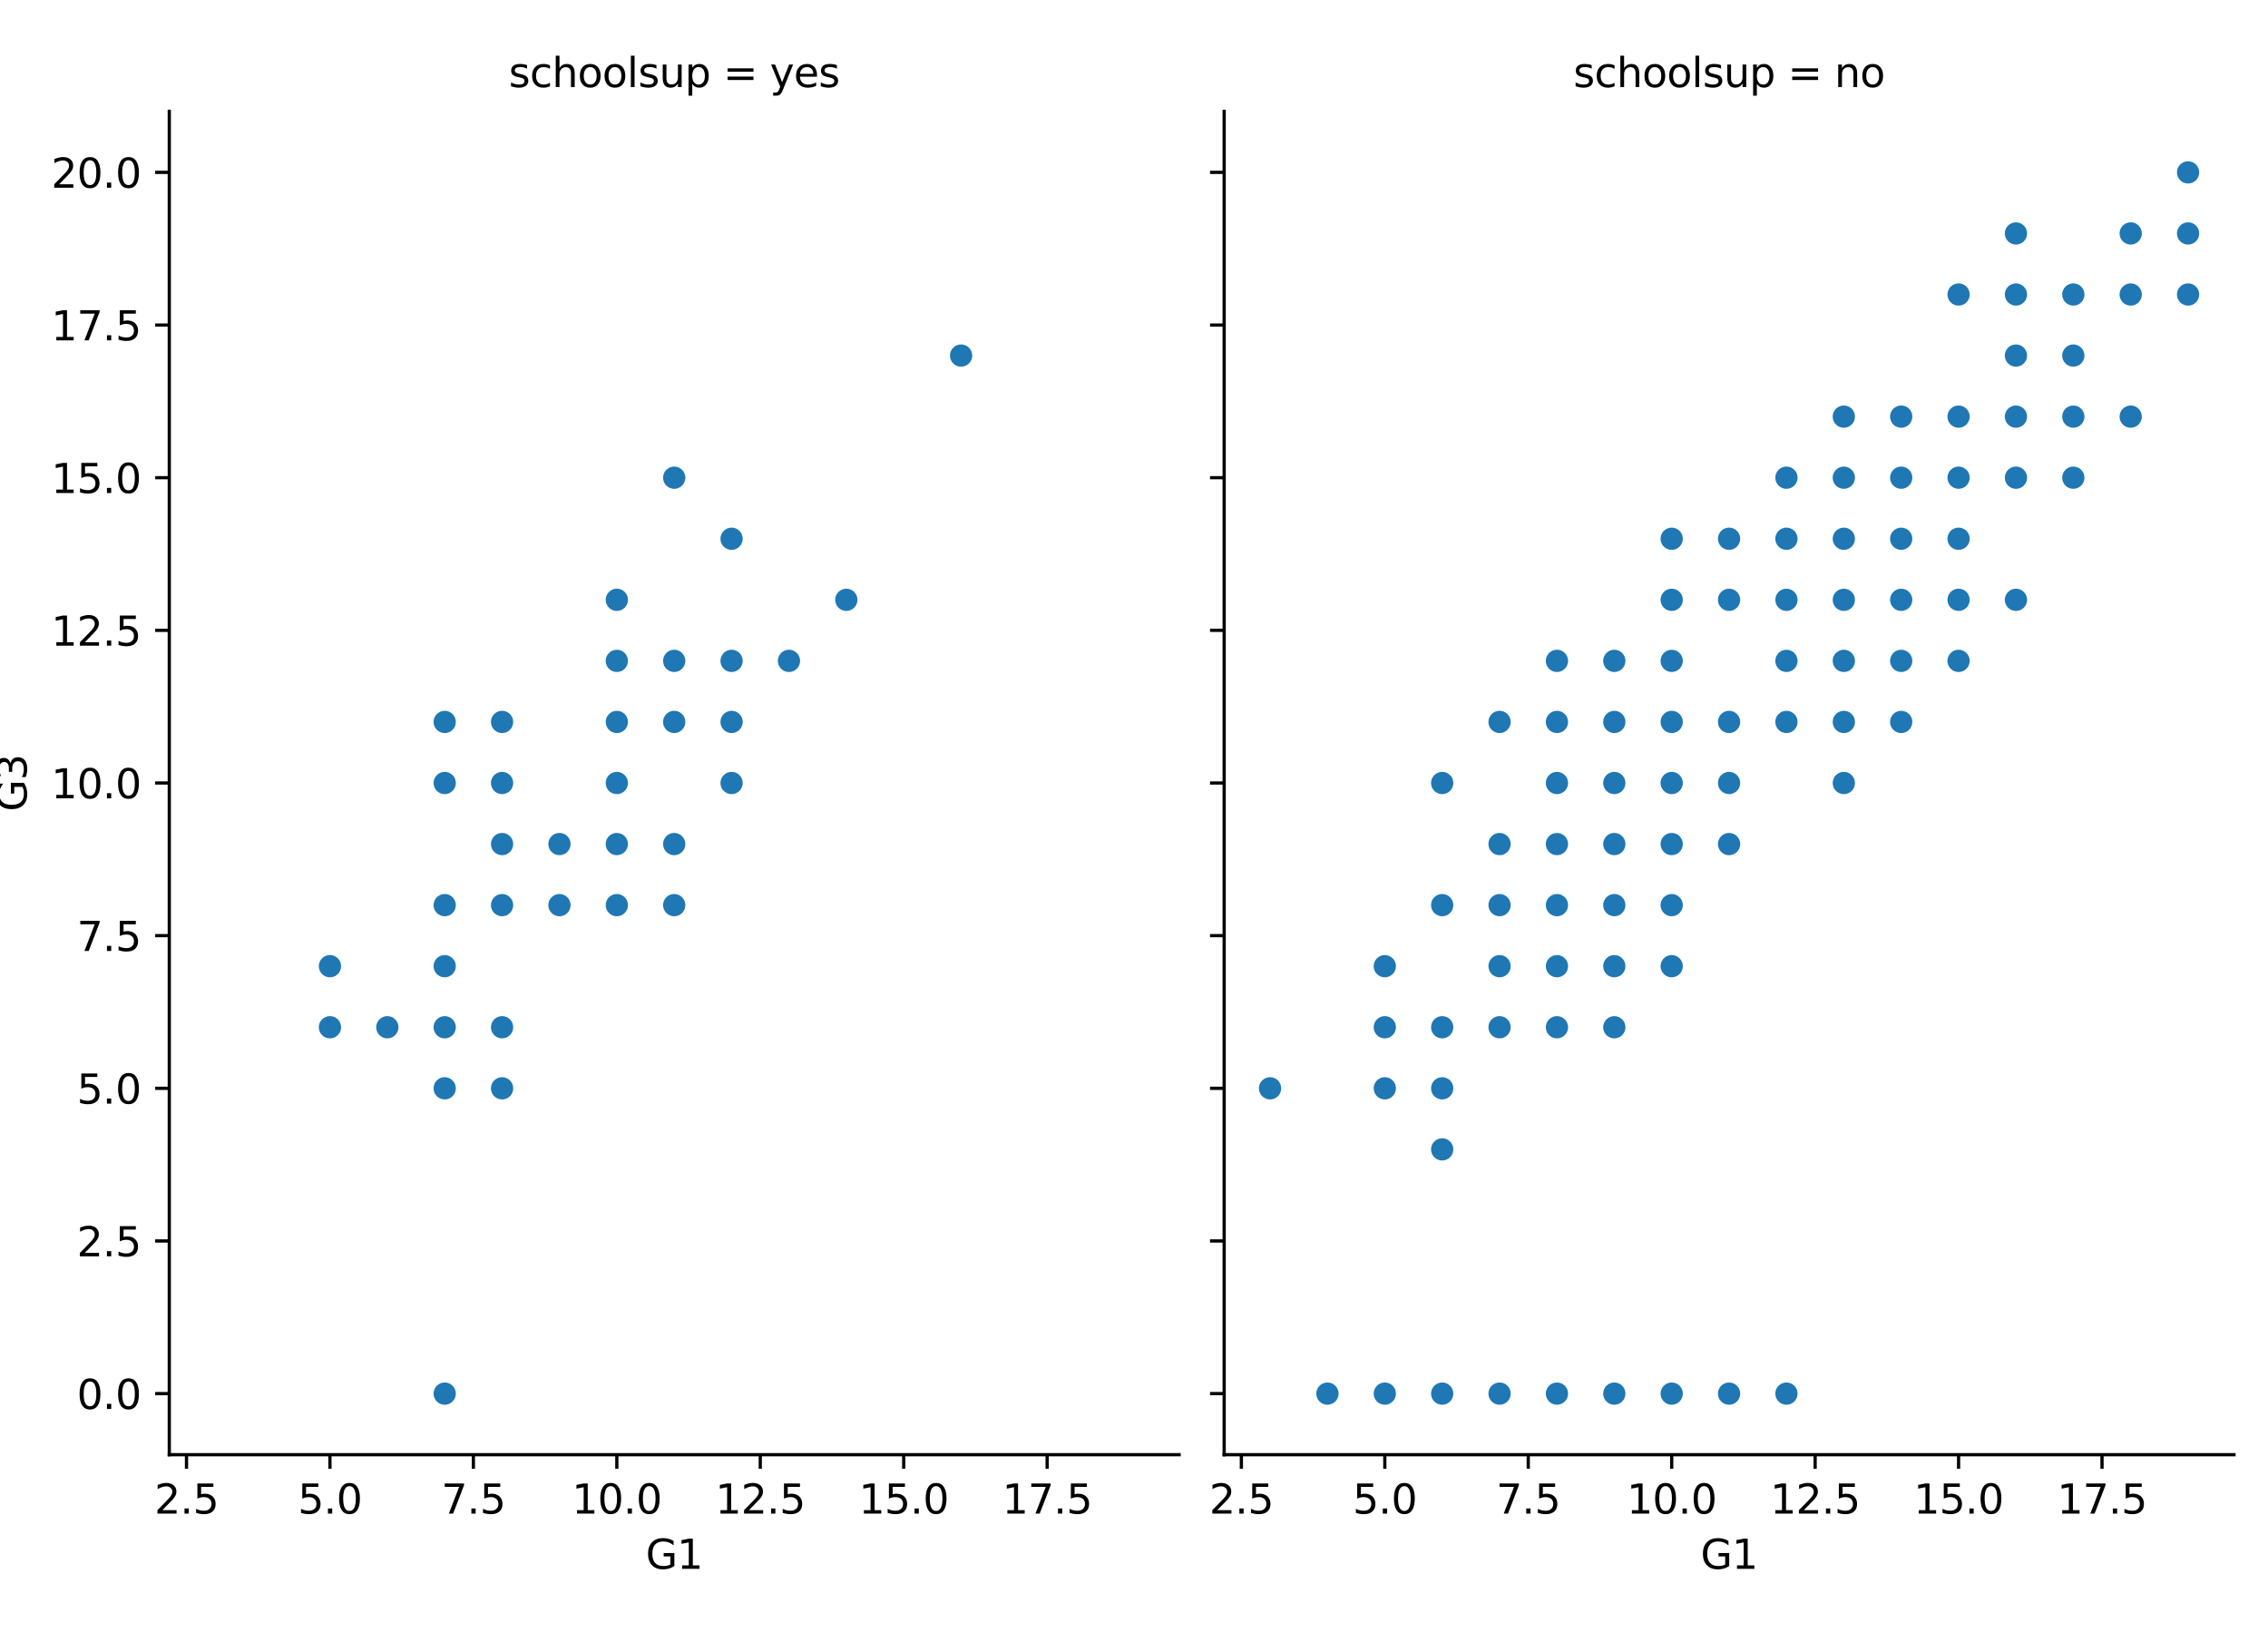 <?xml version="1.0" encoding="utf-8" standalone="no"?>
<!DOCTYPE svg PUBLIC "-//W3C//DTD SVG 1.1//EN"
  "http://www.w3.org/Graphics/SVG/1.1/DTD/svg11.dtd">
<svg height="407pt" version="1.1" viewBox="0 0 562 407" width="562pt" xmlns="http://www.w3.org/2000/svg" xmlns:xlink="http://www.w3.org/1999/xlink">
 <defs>
  <style type="text/css">*{stroke-linecap:butt;stroke-linejoin:round;}</style>
 </defs>
 <g id="figure_1">
  <g id="patch_1">
   <path d="M 0 407 
L 562 407 
L 562 0 
L 0 0 
z
" style="fill:#ffffff;"/>
  </g>
  <g id="axes_1">
   <g id="patch_2">
    <path d="M 41.95 360.471 
L 292.179 360.471 
L 292.179 27.584 
L 41.95 27.584 
z
" style="fill:#ffffff;"/>
   </g>
   <g id="PathCollection_1">
    <defs>
     <path d="M 0 3 
C 0.796 3 1.559 2.684 2.121 2.121 
C 2.684 1.559 3 0.796 3 0 
C 3 -0.796 2.684 -1.559 2.121 -2.121 
C 1.559 -2.684 0.796 -3 0 -3 
C -0.796 -3 -1.559 -2.684 -2.121 -2.121 
C -2.684 -1.559 -3 -0.796 -3 0 
C -3 0.796 -2.684 1.559 -2.121 2.121 
C -1.559 2.684 -0.796 3 0 3 
z
" id="m2d0309d40f" style="stroke:#ffffff;stroke-width:0.48;"/>
    </defs>
    <g clip-path="url(#p252b822dbb)">
     <use style="fill:#1f77b4;stroke:#ffffff;stroke-width:0.48;" x="81.759" xlink:href="#m2d0309d40f" y="254.552"/>
     <use style="fill:#1f77b4;stroke:#ffffff;stroke-width:0.48;" x="110.194" xlink:href="#m2d0309d40f" y="194.027"/>
     <use style="fill:#1f77b4;stroke:#ffffff;stroke-width:0.48;" x="95.977" xlink:href="#m2d0309d40f" y="254.552"/>
     <use style="fill:#1f77b4;stroke:#ffffff;stroke-width:0.48;" x="124.412" xlink:href="#m2d0309d40f" y="194.027"/>
     <use style="fill:#1f77b4;stroke:#ffffff;stroke-width:0.48;" x="152.847" xlink:href="#m2d0309d40f" y="224.29"/>
     <use style="fill:#1f77b4;stroke:#ffffff;stroke-width:0.48;" x="167.065" xlink:href="#m2d0309d40f" y="178.896"/>
     <use style="fill:#1f77b4;stroke:#ffffff;stroke-width:0.48;" x="181.282" xlink:href="#m2d0309d40f" y="178.896"/>
     <use style="fill:#1f77b4;stroke:#ffffff;stroke-width:0.48;" x="209.717" xlink:href="#m2d0309d40f" y="148.634"/>
     <use style="fill:#1f77b4;stroke:#ffffff;stroke-width:0.48;" x="124.412" xlink:href="#m2d0309d40f" y="178.896"/>
     <use style="fill:#1f77b4;stroke:#ffffff;stroke-width:0.48;" x="152.847" xlink:href="#m2d0309d40f" y="209.158"/>
     <use style="fill:#1f77b4;stroke:#ffffff;stroke-width:0.48;" x="124.412" xlink:href="#m2d0309d40f" y="254.552"/>
     <use style="fill:#1f77b4;stroke:#ffffff;stroke-width:0.48;" x="110.194" xlink:href="#m2d0309d40f" y="239.421"/>
     <use style="fill:#1f77b4;stroke:#ffffff;stroke-width:0.48;" x="124.412" xlink:href="#m2d0309d40f" y="178.896"/>
     <use style="fill:#1f77b4;stroke:#ffffff;stroke-width:0.48;" x="138.629" xlink:href="#m2d0309d40f" y="209.158"/>
     <use style="fill:#1f77b4;stroke:#ffffff;stroke-width:0.48;" x="152.847" xlink:href="#m2d0309d40f" y="178.896"/>
     <use style="fill:#1f77b4;stroke:#ffffff;stroke-width:0.48;" x="124.412" xlink:href="#m2d0309d40f" y="209.158"/>
     <use style="fill:#1f77b4;stroke:#ffffff;stroke-width:0.48;" x="152.847" xlink:href="#m2d0309d40f" y="209.158"/>
     <use style="fill:#1f77b4;stroke:#ffffff;stroke-width:0.48;" x="152.847" xlink:href="#m2d0309d40f" y="194.027"/>
     <use style="fill:#1f77b4;stroke:#ffffff;stroke-width:0.48;" x="110.194" xlink:href="#m2d0309d40f" y="254.552"/>
     <use style="fill:#1f77b4;stroke:#ffffff;stroke-width:0.48;" x="124.412" xlink:href="#m2d0309d40f" y="224.29"/>
     <use style="fill:#1f77b4;stroke:#ffffff;stroke-width:0.48;" x="124.412" xlink:href="#m2d0309d40f" y="269.683"/>
     <use style="fill:#1f77b4;stroke:#ffffff;stroke-width:0.48;" x="167.065" xlink:href="#m2d0309d40f" y="178.896"/>
     <use style="fill:#1f77b4;stroke:#ffffff;stroke-width:0.48;" x="124.412" xlink:href="#m2d0309d40f" y="194.027"/>
     <use style="fill:#1f77b4;stroke:#ffffff;stroke-width:0.48;" x="152.847" xlink:href="#m2d0309d40f" y="163.765"/>
     <use style="fill:#1f77b4;stroke:#ffffff;stroke-width:0.48;" x="167.065" xlink:href="#m2d0309d40f" y="178.896"/>
     <use style="fill:#1f77b4;stroke:#ffffff;stroke-width:0.48;" x="110.194" xlink:href="#m2d0309d40f" y="254.552"/>
     <use style="fill:#1f77b4;stroke:#ffffff;stroke-width:0.48;" x="110.194" xlink:href="#m2d0309d40f" y="194.027"/>
     <use style="fill:#1f77b4;stroke:#ffffff;stroke-width:0.48;" x="167.065" xlink:href="#m2d0309d40f" y="118.371"/>
     <use style="fill:#1f77b4;stroke:#ffffff;stroke-width:0.48;" x="110.194" xlink:href="#m2d0309d40f" y="224.29"/>
     <use style="fill:#1f77b4;stroke:#ffffff;stroke-width:0.48;" x="110.194" xlink:href="#m2d0309d40f" y="269.683"/>
     <use style="fill:#1f77b4;stroke:#ffffff;stroke-width:0.48;" x="110.194" xlink:href="#m2d0309d40f" y="254.552"/>
     <use style="fill:#1f77b4;stroke:#ffffff;stroke-width:0.48;" x="152.847" xlink:href="#m2d0309d40f" y="178.896"/>
     <use style="fill:#1f77b4;stroke:#ffffff;stroke-width:0.48;" x="110.194" xlink:href="#m2d0309d40f" y="224.29"/>
     <use style="fill:#1f77b4;stroke:#ffffff;stroke-width:0.48;" x="110.194" xlink:href="#m2d0309d40f" y="194.027"/>
     <use style="fill:#1f77b4;stroke:#ffffff;stroke-width:0.48;" x="152.847" xlink:href="#m2d0309d40f" y="148.634"/>
     <use style="fill:#1f77b4;stroke:#ffffff;stroke-width:0.48;" x="195.5" xlink:href="#m2d0309d40f" y="163.765"/>
     <use style="fill:#1f77b4;stroke:#ffffff;stroke-width:0.48;" x="110.194" xlink:href="#m2d0309d40f" y="178.896"/>
     <use style="fill:#1f77b4;stroke:#ffffff;stroke-width:0.48;" x="110.194" xlink:href="#m2d0309d40f" y="345.339"/>
     <use style="fill:#1f77b4;stroke:#ffffff;stroke-width:0.48;" x="167.065" xlink:href="#m2d0309d40f" y="163.765"/>
     <use style="fill:#1f77b4;stroke:#ffffff;stroke-width:0.48;" x="167.065" xlink:href="#m2d0309d40f" y="224.29"/>
     <use style="fill:#1f77b4;stroke:#ffffff;stroke-width:0.48;" x="81.759" xlink:href="#m2d0309d40f" y="239.421"/>
     <use style="fill:#1f77b4;stroke:#ffffff;stroke-width:0.48;" x="124.412" xlink:href="#m2d0309d40f" y="194.027"/>
     <use style="fill:#1f77b4;stroke:#ffffff;stroke-width:0.48;" x="181.282" xlink:href="#m2d0309d40f" y="133.502"/>
     <use style="fill:#1f77b4;stroke:#ffffff;stroke-width:0.48;" x="238.152" xlink:href="#m2d0309d40f" y="88.109"/>
     <use style="fill:#1f77b4;stroke:#ffffff;stroke-width:0.48;" x="152.847" xlink:href="#m2d0309d40f" y="209.158"/>
     <use style="fill:#1f77b4;stroke:#ffffff;stroke-width:0.48;" x="167.065" xlink:href="#m2d0309d40f" y="209.158"/>
     <use style="fill:#1f77b4;stroke:#ffffff;stroke-width:0.48;" x="110.194" xlink:href="#m2d0309d40f" y="194.027"/>
     <use style="fill:#1f77b4;stroke:#ffffff;stroke-width:0.48;" x="181.282" xlink:href="#m2d0309d40f" y="163.765"/>
     <use style="fill:#1f77b4;stroke:#ffffff;stroke-width:0.48;" x="138.629" xlink:href="#m2d0309d40f" y="224.29"/>
     <use style="fill:#1f77b4;stroke:#ffffff;stroke-width:0.48;" x="124.412" xlink:href="#m2d0309d40f" y="194.027"/>
     <use style="fill:#1f77b4;stroke:#ffffff;stroke-width:0.48;" x="181.282" xlink:href="#m2d0309d40f" y="194.027"/>
    </g>
   </g>
   <g id="matplotlib.axis_1">
    <g id="xtick_1">
     <g id="line2d_1">
      <defs>
       <path d="M 0 0 
L 0 3.5 
" id="m58c0c177c3" style="stroke:#000000;stroke-width:0.8;"/>
      </defs>
      <g>
       <use style="stroke:#000000;stroke-width:0.8;" x="46.215" xlink:href="#m58c0c177c3" y="360.471"/>
      </g>
     </g>
     <g id="text_1">
      <!-- 2.5 -->
      <g transform="translate(38.264 375.069)scale(0.1 -0.1)">
       <defs>
        <path d="M 1228 531 
L 3431 531 
L 3431 0 
L 469 0 
L 469 531 
Q 828 903 1448 1529 
Q 2069 2156 2228 2338 
Q 2531 2678 2651 2914 
Q 2772 3150 2772 3378 
Q 2772 3750 2511 3984 
Q 2250 4219 1831 4219 
Q 1534 4219 1204 4116 
Q 875 4013 500 3803 
L 500 4441 
Q 881 4594 1212 4672 
Q 1544 4750 1819 4750 
Q 2544 4750 2975 4387 
Q 3406 4025 3406 3419 
Q 3406 3131 3298 2873 
Q 3191 2616 2906 2266 
Q 2828 2175 2409 1742 
Q 1991 1309 1228 531 
z
" id="DejaVuSans-32" transform="scale(0.016)"/>
        <path d="M 684 794 
L 1344 794 
L 1344 0 
L 684 0 
L 684 794 
z
" id="DejaVuSans-2e" transform="scale(0.016)"/>
        <path d="M 691 4666 
L 3169 4666 
L 3169 4134 
L 1269 4134 
L 1269 2991 
Q 1406 3038 1543 3061 
Q 1681 3084 1819 3084 
Q 2600 3084 3056 2656 
Q 3513 2228 3513 1497 
Q 3513 744 3044 326 
Q 2575 -91 1722 -91 
Q 1428 -91 1123 -41 
Q 819 9 494 109 
L 494 744 
Q 775 591 1075 516 
Q 1375 441 1709 441 
Q 2250 441 2565 725 
Q 2881 1009 2881 1497 
Q 2881 1984 2565 2268 
Q 2250 2553 1709 2553 
Q 1456 2553 1204 2497 
Q 953 2441 691 2322 
L 691 4666 
z
" id="DejaVuSans-35" transform="scale(0.016)"/>
       </defs>
       <use xlink:href="#DejaVuSans-32"/>
       <use x="63.623" xlink:href="#DejaVuSans-2e"/>
       <use x="95.41" xlink:href="#DejaVuSans-35"/>
      </g>
     </g>
    </g>
    <g id="xtick_2">
     <g id="line2d_2">
      <g>
       <use style="stroke:#000000;stroke-width:0.8;" x="81.759" xlink:href="#m58c0c177c3" y="360.471"/>
      </g>
     </g>
     <g id="text_2">
      <!-- 5.0 -->
      <g transform="translate(73.808 375.069)scale(0.1 -0.1)">
       <defs>
        <path d="M 2034 4250 
Q 1547 4250 1301 3770 
Q 1056 3291 1056 2328 
Q 1056 1369 1301 889 
Q 1547 409 2034 409 
Q 2525 409 2770 889 
Q 3016 1369 3016 2328 
Q 3016 3291 2770 3770 
Q 2525 4250 2034 4250 
z
M 2034 4750 
Q 2819 4750 3233 4129 
Q 3647 3509 3647 2328 
Q 3647 1150 3233 529 
Q 2819 -91 2034 -91 
Q 1250 -91 836 529 
Q 422 1150 422 2328 
Q 422 3509 836 4129 
Q 1250 4750 2034 4750 
z
" id="DejaVuSans-30" transform="scale(0.016)"/>
       </defs>
       <use xlink:href="#DejaVuSans-35"/>
       <use x="63.623" xlink:href="#DejaVuSans-2e"/>
       <use x="95.41" xlink:href="#DejaVuSans-30"/>
      </g>
     </g>
    </g>
    <g id="xtick_3">
     <g id="line2d_3">
      <g>
       <use style="stroke:#000000;stroke-width:0.8;" x="117.303" xlink:href="#m58c0c177c3" y="360.471"/>
      </g>
     </g>
     <g id="text_3">
      <!-- 7.5 -->
      <g transform="translate(109.351 375.069)scale(0.1 -0.1)">
       <defs>
        <path d="M 525 4666 
L 3525 4666 
L 3525 4397 
L 1831 0 
L 1172 0 
L 2766 4134 
L 525 4134 
L 525 4666 
z
" id="DejaVuSans-37" transform="scale(0.016)"/>
       </defs>
       <use xlink:href="#DejaVuSans-37"/>
       <use x="63.623" xlink:href="#DejaVuSans-2e"/>
       <use x="95.41" xlink:href="#DejaVuSans-35"/>
      </g>
     </g>
    </g>
    <g id="xtick_4">
     <g id="line2d_4">
      <g>
       <use style="stroke:#000000;stroke-width:0.8;" x="152.847" xlink:href="#m58c0c177c3" y="360.471"/>
      </g>
     </g>
     <g id="text_4">
      <!-- 10.0 -->
      <g transform="translate(141.714 375.069)scale(0.1 -0.1)">
       <defs>
        <path d="M 794 531 
L 1825 531 
L 1825 4091 
L 703 3866 
L 703 4441 
L 1819 4666 
L 2450 4666 
L 2450 531 
L 3481 531 
L 3481 0 
L 794 0 
L 794 531 
z
" id="DejaVuSans-31" transform="scale(0.016)"/>
       </defs>
       <use xlink:href="#DejaVuSans-31"/>
       <use x="63.623" xlink:href="#DejaVuSans-30"/>
       <use x="127.246" xlink:href="#DejaVuSans-2e"/>
       <use x="159.033" xlink:href="#DejaVuSans-30"/>
      </g>
     </g>
    </g>
    <g id="xtick_5">
     <g id="line2d_5">
      <g>
       <use style="stroke:#000000;stroke-width:0.8;" x="188.391" xlink:href="#m58c0c177c3" y="360.471"/>
      </g>
     </g>
     <g id="text_5">
      <!-- 12.5 -->
      <g transform="translate(177.258 375.069)scale(0.1 -0.1)">
       <use xlink:href="#DejaVuSans-31"/>
       <use x="63.623" xlink:href="#DejaVuSans-32"/>
       <use x="127.246" xlink:href="#DejaVuSans-2e"/>
       <use x="159.033" xlink:href="#DejaVuSans-35"/>
      </g>
     </g>
    </g>
    <g id="xtick_6">
     <g id="line2d_6">
      <g>
       <use style="stroke:#000000;stroke-width:0.8;" x="223.935" xlink:href="#m58c0c177c3" y="360.471"/>
      </g>
     </g>
     <g id="text_6">
      <!-- 15.0 -->
      <g transform="translate(212.802 375.069)scale(0.1 -0.1)">
       <use xlink:href="#DejaVuSans-31"/>
       <use x="63.623" xlink:href="#DejaVuSans-35"/>
       <use x="127.246" xlink:href="#DejaVuSans-2e"/>
       <use x="159.033" xlink:href="#DejaVuSans-30"/>
      </g>
     </g>
    </g>
    <g id="xtick_7">
     <g id="line2d_7">
      <g>
       <use style="stroke:#000000;stroke-width:0.8;" x="259.479" xlink:href="#m58c0c177c3" y="360.471"/>
      </g>
     </g>
     <g id="text_7">
      <!-- 17.5 -->
      <g transform="translate(248.346 375.069)scale(0.1 -0.1)">
       <use xlink:href="#DejaVuSans-31"/>
       <use x="63.623" xlink:href="#DejaVuSans-37"/>
       <use x="127.246" xlink:href="#DejaVuSans-2e"/>
       <use x="159.033" xlink:href="#DejaVuSans-35"/>
      </g>
     </g>
    </g>
    <g id="text_8">
     <!-- G1 -->
     <g transform="translate(160.009 388.747)scale(0.1 -0.1)">
      <defs>
       <path d="M 3809 666 
L 3809 1919 
L 2778 1919 
L 2778 2438 
L 4434 2438 
L 4434 434 
Q 4069 175 3628 42 
Q 3188 -91 2688 -91 
Q 1594 -91 976 548 
Q 359 1188 359 2328 
Q 359 3472 976 4111 
Q 1594 4750 2688 4750 
Q 3144 4750 3555 4637 
Q 3966 4525 4313 4306 
L 4313 3634 
Q 3963 3931 3569 4081 
Q 3175 4231 2741 4231 
Q 1884 4231 1454 3753 
Q 1025 3275 1025 2328 
Q 1025 1384 1454 906 
Q 1884 428 2741 428 
Q 3075 428 3337 486 
Q 3600 544 3809 666 
z
" id="DejaVuSans-47" transform="scale(0.016)"/>
      </defs>
      <use xlink:href="#DejaVuSans-47"/>
      <use x="77.49" xlink:href="#DejaVuSans-31"/>
     </g>
    </g>
   </g>
   <g id="matplotlib.axis_2">
    <g id="ytick_1">
     <g id="line2d_8">
      <defs>
       <path d="M 0 0 
L -3.5 0 
" id="m11818b700d" style="stroke:#000000;stroke-width:0.8;"/>
      </defs>
      <g>
       <use style="stroke:#000000;stroke-width:0.8;" x="41.95" xlink:href="#m11818b700d" y="345.339"/>
      </g>
     </g>
     <g id="text_9">
      <!-- 0.0 -->
      <g transform="translate(19.047 349.139)scale(0.1 -0.1)">
       <use xlink:href="#DejaVuSans-30"/>
       <use x="63.623" xlink:href="#DejaVuSans-2e"/>
       <use x="95.41" xlink:href="#DejaVuSans-30"/>
      </g>
     </g>
    </g>
    <g id="ytick_2">
     <g id="line2d_9">
      <g>
       <use style="stroke:#000000;stroke-width:0.8;" x="41.95" xlink:href="#m11818b700d" y="307.511"/>
      </g>
     </g>
     <g id="text_10">
      <!-- 2.5 -->
      <g transform="translate(19.047 311.311)scale(0.1 -0.1)">
       <use xlink:href="#DejaVuSans-32"/>
       <use x="63.623" xlink:href="#DejaVuSans-2e"/>
       <use x="95.41" xlink:href="#DejaVuSans-35"/>
      </g>
     </g>
    </g>
    <g id="ytick_3">
     <g id="line2d_10">
      <g>
       <use style="stroke:#000000;stroke-width:0.8;" x="41.95" xlink:href="#m11818b700d" y="269.683"/>
      </g>
     </g>
     <g id="text_11">
      <!-- 5.0 -->
      <g transform="translate(19.047 273.482)scale(0.1 -0.1)">
       <use xlink:href="#DejaVuSans-35"/>
       <use x="63.623" xlink:href="#DejaVuSans-2e"/>
       <use x="95.41" xlink:href="#DejaVuSans-30"/>
      </g>
     </g>
    </g>
    <g id="ytick_4">
     <g id="line2d_11">
      <g>
       <use style="stroke:#000000;stroke-width:0.8;" x="41.95" xlink:href="#m11818b700d" y="231.855"/>
      </g>
     </g>
     <g id="text_12">
      <!-- 7.5 -->
      <g transform="translate(19.047 235.654)scale(0.1 -0.1)">
       <use xlink:href="#DejaVuSans-37"/>
       <use x="63.623" xlink:href="#DejaVuSans-2e"/>
       <use x="95.41" xlink:href="#DejaVuSans-35"/>
      </g>
     </g>
    </g>
    <g id="ytick_5">
     <g id="line2d_12">
      <g>
       <use style="stroke:#000000;stroke-width:0.8;" x="41.95" xlink:href="#m11818b700d" y="194.027"/>
      </g>
     </g>
     <g id="text_13">
      <!-- 10.0 -->
      <g transform="translate(12.684 197.826)scale(0.1 -0.1)">
       <use xlink:href="#DejaVuSans-31"/>
       <use x="63.623" xlink:href="#DejaVuSans-30"/>
       <use x="127.246" xlink:href="#DejaVuSans-2e"/>
       <use x="159.033" xlink:href="#DejaVuSans-30"/>
      </g>
     </g>
    </g>
    <g id="ytick_6">
     <g id="line2d_13">
      <g>
       <use style="stroke:#000000;stroke-width:0.8;" x="41.95" xlink:href="#m11818b700d" y="156.199"/>
      </g>
     </g>
     <g id="text_14">
      <!-- 12.5 -->
      <g transform="translate(12.684 159.998)scale(0.1 -0.1)">
       <use xlink:href="#DejaVuSans-31"/>
       <use x="63.623" xlink:href="#DejaVuSans-32"/>
       <use x="127.246" xlink:href="#DejaVuSans-2e"/>
       <use x="159.033" xlink:href="#DejaVuSans-35"/>
      </g>
     </g>
    </g>
    <g id="ytick_7">
     <g id="line2d_14">
      <g>
       <use style="stroke:#000000;stroke-width:0.8;" x="41.95" xlink:href="#m11818b700d" y="118.371"/>
      </g>
     </g>
     <g id="text_15">
      <!-- 15.0 -->
      <g transform="translate(12.684 122.17)scale(0.1 -0.1)">
       <use xlink:href="#DejaVuSans-31"/>
       <use x="63.623" xlink:href="#DejaVuSans-35"/>
       <use x="127.246" xlink:href="#DejaVuSans-2e"/>
       <use x="159.033" xlink:href="#DejaVuSans-30"/>
      </g>
     </g>
    </g>
    <g id="ytick_8">
     <g id="line2d_15">
      <g>
       <use style="stroke:#000000;stroke-width:0.8;" x="41.95" xlink:href="#m11818b700d" y="80.543"/>
      </g>
     </g>
     <g id="text_16">
      <!-- 17.5 -->
      <g transform="translate(12.684 84.342)scale(0.1 -0.1)">
       <use xlink:href="#DejaVuSans-31"/>
       <use x="63.623" xlink:href="#DejaVuSans-37"/>
       <use x="127.246" xlink:href="#DejaVuSans-2e"/>
       <use x="159.033" xlink:href="#DejaVuSans-35"/>
      </g>
     </g>
    </g>
    <g id="ytick_9">
     <g id="line2d_16">
      <g>
       <use style="stroke:#000000;stroke-width:0.8;" x="41.95" xlink:href="#m11818b700d" y="42.715"/>
      </g>
     </g>
     <g id="text_17">
      <!-- 20.0 -->
      <g transform="translate(12.684 46.514)scale(0.1 -0.1)">
       <use xlink:href="#DejaVuSans-32"/>
       <use x="63.623" xlink:href="#DejaVuSans-30"/>
       <use x="127.246" xlink:href="#DejaVuSans-2e"/>
       <use x="159.033" xlink:href="#DejaVuSans-30"/>
      </g>
     </g>
    </g>
    <g id="text_18">
     <!-- G3 -->
     <g transform="translate(6.605 201.083)rotate(-90)scale(0.1 -0.1)">
      <defs>
       <path d="M 2597 2516 
Q 3050 2419 3304 2112 
Q 3559 1806 3559 1356 
Q 3559 666 3084 287 
Q 2609 -91 1734 -91 
Q 1441 -91 1130 -33 
Q 819 25 488 141 
L 488 750 
Q 750 597 1062 519 
Q 1375 441 1716 441 
Q 2309 441 2620 675 
Q 2931 909 2931 1356 
Q 2931 1769 2642 2001 
Q 2353 2234 1838 2234 
L 1294 2234 
L 1294 2753 
L 1863 2753 
Q 2328 2753 2575 2939 
Q 2822 3125 2822 3475 
Q 2822 3834 2567 4026 
Q 2313 4219 1838 4219 
Q 1578 4219 1281 4162 
Q 984 4106 628 3988 
L 628 4550 
Q 988 4650 1302 4700 
Q 1616 4750 1894 4750 
Q 2613 4750 3031 4423 
Q 3450 4097 3450 3541 
Q 3450 3153 3228 2886 
Q 3006 2619 2597 2516 
z
" id="DejaVuSans-33" transform="scale(0.016)"/>
      </defs>
      <use xlink:href="#DejaVuSans-47"/>
      <use x="77.49" xlink:href="#DejaVuSans-33"/>
     </g>
    </g>
   </g>
   <g id="patch_3">
    <path d="M 41.95 360.471 
L 41.95 27.584 
" style="fill:none;stroke:#000000;stroke-linecap:square;stroke-linejoin:miter;stroke-width:0.8;"/>
   </g>
   <g id="patch_4">
    <path d="M 41.95 360.471 
L 292.179 360.471 
" style="fill:none;stroke:#000000;stroke-linecap:square;stroke-linejoin:miter;stroke-width:0.8;"/>
   </g>
   <g id="text_19">
    <!-- schoolsup = yes -->
    <g transform="translate(126.078 21.584)scale(0.1 -0.1)">
     <defs>
      <path d="M 2834 3397 
L 2834 2853 
Q 2591 2978 2328 3040 
Q 2066 3103 1784 3103 
Q 1356 3103 1142 2972 
Q 928 2841 928 2578 
Q 928 2378 1081 2264 
Q 1234 2150 1697 2047 
L 1894 2003 
Q 2506 1872 2764 1633 
Q 3022 1394 3022 966 
Q 3022 478 2636 193 
Q 2250 -91 1575 -91 
Q 1294 -91 989 -36 
Q 684 19 347 128 
L 347 722 
Q 666 556 975 473 
Q 1284 391 1588 391 
Q 1994 391 2212 530 
Q 2431 669 2431 922 
Q 2431 1156 2273 1281 
Q 2116 1406 1581 1522 
L 1381 1569 
Q 847 1681 609 1914 
Q 372 2147 372 2553 
Q 372 3047 722 3315 
Q 1072 3584 1716 3584 
Q 2034 3584 2315 3537 
Q 2597 3491 2834 3397 
z
" id="DejaVuSans-73" transform="scale(0.016)"/>
      <path d="M 3122 3366 
L 3122 2828 
Q 2878 2963 2633 3030 
Q 2388 3097 2138 3097 
Q 1578 3097 1268 2742 
Q 959 2388 959 1747 
Q 959 1106 1268 751 
Q 1578 397 2138 397 
Q 2388 397 2633 464 
Q 2878 531 3122 666 
L 3122 134 
Q 2881 22 2623 -34 
Q 2366 -91 2075 -91 
Q 1284 -91 818 406 
Q 353 903 353 1747 
Q 353 2603 823 3093 
Q 1294 3584 2113 3584 
Q 2378 3584 2631 3529 
Q 2884 3475 3122 3366 
z
" id="DejaVuSans-63" transform="scale(0.016)"/>
      <path d="M 3513 2113 
L 3513 0 
L 2938 0 
L 2938 2094 
Q 2938 2591 2744 2837 
Q 2550 3084 2163 3084 
Q 1697 3084 1428 2787 
Q 1159 2491 1159 1978 
L 1159 0 
L 581 0 
L 581 4863 
L 1159 4863 
L 1159 2956 
Q 1366 3272 1645 3428 
Q 1925 3584 2291 3584 
Q 2894 3584 3203 3211 
Q 3513 2838 3513 2113 
z
" id="DejaVuSans-68" transform="scale(0.016)"/>
      <path d="M 1959 3097 
Q 1497 3097 1228 2736 
Q 959 2375 959 1747 
Q 959 1119 1226 758 
Q 1494 397 1959 397 
Q 2419 397 2687 759 
Q 2956 1122 2956 1747 
Q 2956 2369 2687 2733 
Q 2419 3097 1959 3097 
z
M 1959 3584 
Q 2709 3584 3137 3096 
Q 3566 2609 3566 1747 
Q 3566 888 3137 398 
Q 2709 -91 1959 -91 
Q 1206 -91 779 398 
Q 353 888 353 1747 
Q 353 2609 779 3096 
Q 1206 3584 1959 3584 
z
" id="DejaVuSans-6f" transform="scale(0.016)"/>
      <path d="M 603 4863 
L 1178 4863 
L 1178 0 
L 603 0 
L 603 4863 
z
" id="DejaVuSans-6c" transform="scale(0.016)"/>
      <path d="M 544 1381 
L 544 3500 
L 1119 3500 
L 1119 1403 
Q 1119 906 1312 657 
Q 1506 409 1894 409 
Q 2359 409 2629 706 
Q 2900 1003 2900 1516 
L 2900 3500 
L 3475 3500 
L 3475 0 
L 2900 0 
L 2900 538 
Q 2691 219 2414 64 
Q 2138 -91 1772 -91 
Q 1169 -91 856 284 
Q 544 659 544 1381 
z
M 1991 3584 
L 1991 3584 
z
" id="DejaVuSans-75" transform="scale(0.016)"/>
      <path d="M 1159 525 
L 1159 -1331 
L 581 -1331 
L 581 3500 
L 1159 3500 
L 1159 2969 
Q 1341 3281 1617 3432 
Q 1894 3584 2278 3584 
Q 2916 3584 3314 3078 
Q 3713 2572 3713 1747 
Q 3713 922 3314 415 
Q 2916 -91 2278 -91 
Q 1894 -91 1617 61 
Q 1341 213 1159 525 
z
M 3116 1747 
Q 3116 2381 2855 2742 
Q 2594 3103 2138 3103 
Q 1681 3103 1420 2742 
Q 1159 2381 1159 1747 
Q 1159 1113 1420 752 
Q 1681 391 2138 391 
Q 2594 391 2855 752 
Q 3116 1113 3116 1747 
z
" id="DejaVuSans-70" transform="scale(0.016)"/>
      <path id="DejaVuSans-20" transform="scale(0.016)"/>
      <path d="M 678 2906 
L 4684 2906 
L 4684 2381 
L 678 2381 
L 678 2906 
z
M 678 1631 
L 4684 1631 
L 4684 1100 
L 678 1100 
L 678 1631 
z
" id="DejaVuSans-3d" transform="scale(0.016)"/>
      <path d="M 2059 -325 
Q 1816 -950 1584 -1140 
Q 1353 -1331 966 -1331 
L 506 -1331 
L 506 -850 
L 844 -850 
Q 1081 -850 1212 -737 
Q 1344 -625 1503 -206 
L 1606 56 
L 191 3500 
L 800 3500 
L 1894 763 
L 2988 3500 
L 3597 3500 
L 2059 -325 
z
" id="DejaVuSans-79" transform="scale(0.016)"/>
      <path d="M 3597 1894 
L 3597 1613 
L 953 1613 
Q 991 1019 1311 708 
Q 1631 397 2203 397 
Q 2534 397 2845 478 
Q 3156 559 3463 722 
L 3463 178 
Q 3153 47 2828 -22 
Q 2503 -91 2169 -91 
Q 1331 -91 842 396 
Q 353 884 353 1716 
Q 353 2575 817 3079 
Q 1281 3584 2069 3584 
Q 2775 3584 3186 3129 
Q 3597 2675 3597 1894 
z
M 3022 2063 
Q 3016 2534 2758 2815 
Q 2500 3097 2075 3097 
Q 1594 3097 1305 2825 
Q 1016 2553 972 2059 
L 3022 2063 
z
" id="DejaVuSans-65" transform="scale(0.016)"/>
     </defs>
     <use xlink:href="#DejaVuSans-73"/>
     <use x="52.1" xlink:href="#DejaVuSans-63"/>
     <use x="107.08" xlink:href="#DejaVuSans-68"/>
     <use x="170.459" xlink:href="#DejaVuSans-6f"/>
     <use x="231.641" xlink:href="#DejaVuSans-6f"/>
     <use x="292.822" xlink:href="#DejaVuSans-6c"/>
     <use x="320.605" xlink:href="#DejaVuSans-73"/>
     <use x="372.705" xlink:href="#DejaVuSans-75"/>
     <use x="436.084" xlink:href="#DejaVuSans-70"/>
     <use x="499.561" xlink:href="#DejaVuSans-20"/>
     <use x="531.348" xlink:href="#DejaVuSans-3d"/>
     <use x="615.137" xlink:href="#DejaVuSans-20"/>
     <use x="646.924" xlink:href="#DejaVuSans-79"/>
     <use x="706.104" xlink:href="#DejaVuSans-65"/>
     <use x="767.627" xlink:href="#DejaVuSans-73"/>
    </g>
   </g>
  </g>
  <g id="axes_2">
   <g id="patch_5">
    <path d="M 303.341 360.471 
L 553.57 360.471 
L 553.57 27.584 
L 303.341 27.584 
z
" style="fill:#ffffff;"/>
   </g>
   <g id="PathCollection_2">
    <g clip-path="url(#pf8b1296b48)">
     <use style="fill:#1f77b4;stroke:#ffffff;stroke-width:0.48;" x="343.15" xlink:href="#m2d0309d40f" y="254.552"/>
     <use style="fill:#1f77b4;stroke:#ffffff;stroke-width:0.48;" x="485.326" xlink:href="#m2d0309d40f" y="118.371"/>
     <use style="fill:#1f77b4;stroke:#ffffff;stroke-width:0.48;" x="357.368" xlink:href="#m2d0309d40f" y="194.027"/>
     <use style="fill:#1f77b4;stroke:#ffffff;stroke-width:0.48;" x="485.326" xlink:href="#m2d0309d40f" y="118.371"/>
     <use style="fill:#1f77b4;stroke:#ffffff;stroke-width:0.48;" x="442.673" xlink:href="#m2d0309d40f" y="178.896"/>
     <use style="fill:#1f77b4;stroke:#ffffff;stroke-width:0.48;" x="499.543" xlink:href="#m2d0309d40f" y="57.846"/>
     <use style="fill:#1f77b4;stroke:#ffffff;stroke-width:0.48;" x="471.108" xlink:href="#m2d0309d40f" y="118.371"/>
     <use style="fill:#1f77b4;stroke:#ffffff;stroke-width:0.48;" x="414.238" xlink:href="#m2d0309d40f" y="209.158"/>
     <use style="fill:#1f77b4;stroke:#ffffff;stroke-width:0.48;" x="414.238" xlink:href="#m2d0309d40f" y="163.765"/>
     <use style="fill:#1f77b4;stroke:#ffffff;stroke-width:0.48;" x="471.108" xlink:href="#m2d0309d40f" y="133.502"/>
     <use style="fill:#1f77b4;stroke:#ffffff;stroke-width:0.48;" x="414.238" xlink:href="#m2d0309d40f" y="178.896"/>
     <use style="fill:#1f77b4;stroke:#ffffff;stroke-width:0.48;" x="471.108" xlink:href="#m2d0309d40f" y="103.24"/>
     <use style="fill:#1f77b4;stroke:#ffffff;stroke-width:0.48;" x="471.108" xlink:href="#m2d0309d40f" y="133.502"/>
     <use style="fill:#1f77b4;stroke:#ffffff;stroke-width:0.48;" x="456.891" xlink:href="#m2d0309d40f" y="133.502"/>
     <use style="fill:#1f77b4;stroke:#ffffff;stroke-width:0.48;" x="357.368" xlink:href="#m2d0309d40f" y="269.683"/>
     <use style="fill:#1f77b4;stroke:#ffffff;stroke-width:0.48;" x="385.803" xlink:href="#m2d0309d40f" y="194.027"/>
     <use style="fill:#1f77b4;stroke:#ffffff;stroke-width:0.48;" x="456.891" xlink:href="#m2d0309d40f" y="118.371"/>
     <use style="fill:#1f77b4;stroke:#ffffff;stroke-width:0.48;" x="442.673" xlink:href="#m2d0309d40f" y="118.371"/>
     <use style="fill:#1f77b4;stroke:#ffffff;stroke-width:0.48;" x="485.326" xlink:href="#m2d0309d40f" y="103.24"/>
     <use style="fill:#1f77b4;stroke:#ffffff;stroke-width:0.48;" x="456.891" xlink:href="#m2d0309d40f" y="163.765"/>
     <use style="fill:#1f77b4;stroke:#ffffff;stroke-width:0.48;" x="357.368" xlink:href="#m2d0309d40f" y="224.29"/>
     <use style="fill:#1f77b4;stroke:#ffffff;stroke-width:0.48;" x="442.673" xlink:href="#m2d0309d40f" y="178.896"/>
     <use style="fill:#1f77b4;stroke:#ffffff;stroke-width:0.48;" x="485.326" xlink:href="#m2d0309d40f" y="118.371"/>
     <use style="fill:#1f77b4;stroke:#ffffff;stroke-width:0.48;" x="414.238" xlink:href="#m2d0309d40f" y="178.896"/>
     <use style="fill:#1f77b4;stroke:#ffffff;stroke-width:0.48;" x="400.02" xlink:href="#m2d0309d40f" y="163.765"/>
     <use style="fill:#1f77b4;stroke:#ffffff;stroke-width:0.48;" x="513.761" xlink:href="#m2d0309d40f" y="88.109"/>
     <use style="fill:#1f77b4;stroke:#ffffff;stroke-width:0.48;" x="513.761" xlink:href="#m2d0309d40f" y="103.24"/>
     <use style="fill:#1f77b4;stroke:#ffffff;stroke-width:0.48;" x="385.803" xlink:href="#m2d0309d40f" y="163.765"/>
     <use style="fill:#1f77b4;stroke:#ffffff;stroke-width:0.48;" x="442.673" xlink:href="#m2d0309d40f" y="118.371"/>
     <use style="fill:#1f77b4;stroke:#ffffff;stroke-width:0.48;" x="385.803" xlink:href="#m2d0309d40f" y="254.552"/>
     <use style="fill:#1f77b4;stroke:#ffffff;stroke-width:0.48;" x="485.326" xlink:href="#m2d0309d40f" y="72.977"/>
     <use style="fill:#1f77b4;stroke:#ffffff;stroke-width:0.48;" x="485.326" xlink:href="#m2d0309d40f" y="118.371"/>
     <use style="fill:#1f77b4;stroke:#ffffff;stroke-width:0.48;" x="371.585" xlink:href="#m2d0309d40f" y="178.896"/>
     <use style="fill:#1f77b4;stroke:#ffffff;stroke-width:0.48;" x="442.673" xlink:href="#m2d0309d40f" y="163.765"/>
     <use style="fill:#1f77b4;stroke:#ffffff;stroke-width:0.48;" x="542.196" xlink:href="#m2d0309d40f" y="72.977"/>
     <use style="fill:#1f77b4;stroke:#ffffff;stroke-width:0.48;" x="428.455" xlink:href="#m2d0309d40f" y="178.896"/>
     <use style="fill:#1f77b4;stroke:#ffffff;stroke-width:0.48;" x="542.196" xlink:href="#m2d0309d40f" y="42.715"/>
     <use style="fill:#1f77b4;stroke:#ffffff;stroke-width:0.48;" x="485.326" xlink:href="#m2d0309d40f" y="133.502"/>
     <use style="fill:#1f77b4;stroke:#ffffff;stroke-width:0.48;" x="442.673" xlink:href="#m2d0309d40f" y="148.634"/>
     <use style="fill:#1f77b4;stroke:#ffffff;stroke-width:0.48;" x="428.455" xlink:href="#m2d0309d40f" y="148.634"/>
     <use style="fill:#1f77b4;stroke:#ffffff;stroke-width:0.48;" x="428.455" xlink:href="#m2d0309d40f" y="194.027"/>
     <use style="fill:#1f77b4;stroke:#ffffff;stroke-width:0.48;" x="414.238" xlink:href="#m2d0309d40f" y="148.634"/>
     <use style="fill:#1f77b4;stroke:#ffffff;stroke-width:0.48;" x="385.803" xlink:href="#m2d0309d40f" y="194.027"/>
     <use style="fill:#1f77b4;stroke:#ffffff;stroke-width:0.48;" x="471.108" xlink:href="#m2d0309d40f" y="118.371"/>
     <use style="fill:#1f77b4;stroke:#ffffff;stroke-width:0.48;" x="471.108" xlink:href="#m2d0309d40f" y="118.371"/>
     <use style="fill:#1f77b4;stroke:#ffffff;stroke-width:0.48;" x="485.326" xlink:href="#m2d0309d40f" y="103.24"/>
     <use style="fill:#1f77b4;stroke:#ffffff;stroke-width:0.48;" x="414.238" xlink:href="#m2d0309d40f" y="178.896"/>
     <use style="fill:#1f77b4;stroke:#ffffff;stroke-width:0.48;" x="499.543" xlink:href="#m2d0309d40f" y="118.371"/>
     <use style="fill:#1f77b4;stroke:#ffffff;stroke-width:0.48;" x="456.891" xlink:href="#m2d0309d40f" y="163.765"/>
     <use style="fill:#1f77b4;stroke:#ffffff;stroke-width:0.48;" x="499.543" xlink:href="#m2d0309d40f" y="103.24"/>
     <use style="fill:#1f77b4;stroke:#ffffff;stroke-width:0.48;" x="456.891" xlink:href="#m2d0309d40f" y="118.371"/>
     <use style="fill:#1f77b4;stroke:#ffffff;stroke-width:0.48;" x="414.238" xlink:href="#m2d0309d40f" y="194.027"/>
     <use style="fill:#1f77b4;stroke:#ffffff;stroke-width:0.48;" x="442.673" xlink:href="#m2d0309d40f" y="133.502"/>
     <use style="fill:#1f77b4;stroke:#ffffff;stroke-width:0.48;" x="400.02" xlink:href="#m2d0309d40f" y="194.027"/>
     <use style="fill:#1f77b4;stroke:#ffffff;stroke-width:0.48;" x="428.455" xlink:href="#m2d0309d40f" y="194.027"/>
     <use style="fill:#1f77b4;stroke:#ffffff;stroke-width:0.48;" x="428.455" xlink:href="#m2d0309d40f" y="178.896"/>
     <use style="fill:#1f77b4;stroke:#ffffff;stroke-width:0.48;" x="343.15" xlink:href="#m2d0309d40f" y="269.683"/>
     <use style="fill:#1f77b4;stroke:#ffffff;stroke-width:0.48;" x="371.585" xlink:href="#m2d0309d40f" y="254.552"/>
     <use style="fill:#1f77b4;stroke:#ffffff;stroke-width:0.48;" x="485.326" xlink:href="#m2d0309d40f" y="118.371"/>
     <use style="fill:#1f77b4;stroke:#ffffff;stroke-width:0.48;" x="400.02" xlink:href="#m2d0309d40f" y="194.027"/>
     <use style="fill:#1f77b4;stroke:#ffffff;stroke-width:0.48;" x="371.585" xlink:href="#m2d0309d40f" y="224.29"/>
     <use style="fill:#1f77b4;stroke:#ffffff;stroke-width:0.48;" x="385.803" xlink:href="#m2d0309d40f" y="254.552"/>
     <use style="fill:#1f77b4;stroke:#ffffff;stroke-width:0.48;" x="456.891" xlink:href="#m2d0309d40f" y="133.502"/>
     <use style="fill:#1f77b4;stroke:#ffffff;stroke-width:0.48;" x="428.455" xlink:href="#m2d0309d40f" y="194.027"/>
     <use style="fill:#1f77b4;stroke:#ffffff;stroke-width:0.48;" x="385.803" xlink:href="#m2d0309d40f" y="239.421"/>
     <use style="fill:#1f77b4;stroke:#ffffff;stroke-width:0.48;" x="371.585" xlink:href="#m2d0309d40f" y="224.29"/>
     <use style="fill:#1f77b4;stroke:#ffffff;stroke-width:0.48;" x="499.543" xlink:href="#m2d0309d40f" y="72.977"/>
     <use style="fill:#1f77b4;stroke:#ffffff;stroke-width:0.48;" x="428.455" xlink:href="#m2d0309d40f" y="194.027"/>
     <use style="fill:#1f77b4;stroke:#ffffff;stroke-width:0.48;" x="428.455" xlink:href="#m2d0309d40f" y="133.502"/>
     <use style="fill:#1f77b4;stroke:#ffffff;stroke-width:0.48;" x="385.803" xlink:href="#m2d0309d40f" y="194.027"/>
     <use style="fill:#1f77b4;stroke:#ffffff;stroke-width:0.48;" x="428.455" xlink:href="#m2d0309d40f" y="133.502"/>
     <use style="fill:#1f77b4;stroke:#ffffff;stroke-width:0.48;" x="499.543" xlink:href="#m2d0309d40f" y="88.109"/>
     <use style="fill:#1f77b4;stroke:#ffffff;stroke-width:0.48;" x="414.238" xlink:href="#m2d0309d40f" y="133.502"/>
     <use style="fill:#1f77b4;stroke:#ffffff;stroke-width:0.48;" x="499.543" xlink:href="#m2d0309d40f" y="72.977"/>
     <use style="fill:#1f77b4;stroke:#ffffff;stroke-width:0.48;" x="499.543" xlink:href="#m2d0309d40f" y="72.977"/>
     <use style="fill:#1f77b4;stroke:#ffffff;stroke-width:0.48;" x="414.238" xlink:href="#m2d0309d40f" y="148.634"/>
     <use style="fill:#1f77b4;stroke:#ffffff;stroke-width:0.48;" x="471.108" xlink:href="#m2d0309d40f" y="103.24"/>
     <use style="fill:#1f77b4;stroke:#ffffff;stroke-width:0.48;" x="527.978" xlink:href="#m2d0309d40f" y="57.846"/>
     <use style="fill:#1f77b4;stroke:#ffffff;stroke-width:0.48;" x="527.978" xlink:href="#m2d0309d40f" y="57.846"/>
     <use style="fill:#1f77b4;stroke:#ffffff;stroke-width:0.48;" x="400.02" xlink:href="#m2d0309d40f" y="209.158"/>
     <use style="fill:#1f77b4;stroke:#ffffff;stroke-width:0.48;" x="485.326" xlink:href="#m2d0309d40f" y="103.24"/>
     <use style="fill:#1f77b4;stroke:#ffffff;stroke-width:0.48;" x="428.455" xlink:href="#m2d0309d40f" y="133.502"/>
     <use style="fill:#1f77b4;stroke:#ffffff;stroke-width:0.48;" x="456.891" xlink:href="#m2d0309d40f" y="148.634"/>
     <use style="fill:#1f77b4;stroke:#ffffff;stroke-width:0.48;" x="400.02" xlink:href="#m2d0309d40f" y="224.29"/>
     <use style="fill:#1f77b4;stroke:#ffffff;stroke-width:0.48;" x="471.108" xlink:href="#m2d0309d40f" y="148.634"/>
     <use style="fill:#1f77b4;stroke:#ffffff;stroke-width:0.48;" x="499.543" xlink:href="#m2d0309d40f" y="118.371"/>
     <use style="fill:#1f77b4;stroke:#ffffff;stroke-width:0.48;" x="499.543" xlink:href="#m2d0309d40f" y="118.371"/>
     <use style="fill:#1f77b4;stroke:#ffffff;stroke-width:0.48;" x="456.891" xlink:href="#m2d0309d40f" y="148.634"/>
     <use style="fill:#1f77b4;stroke:#ffffff;stroke-width:0.48;" x="471.108" xlink:href="#m2d0309d40f" y="148.634"/>
     <use style="fill:#1f77b4;stroke:#ffffff;stroke-width:0.48;" x="385.803" xlink:href="#m2d0309d40f" y="224.29"/>
     <use style="fill:#1f77b4;stroke:#ffffff;stroke-width:0.48;" x="371.585" xlink:href="#m2d0309d40f" y="209.158"/>
     <use style="fill:#1f77b4;stroke:#ffffff;stroke-width:0.48;" x="371.585" xlink:href="#m2d0309d40f" y="345.339"/>
     <use style="fill:#1f77b4;stroke:#ffffff;stroke-width:0.48;" x="527.978" xlink:href="#m2d0309d40f" y="72.977"/>
     <use style="fill:#1f77b4;stroke:#ffffff;stroke-width:0.48;" x="442.673" xlink:href="#m2d0309d40f" y="345.339"/>
     <use style="fill:#1f77b4;stroke:#ffffff;stroke-width:0.48;" x="385.803" xlink:href="#m2d0309d40f" y="345.339"/>
     <use style="fill:#1f77b4;stroke:#ffffff;stroke-width:0.48;" x="414.238" xlink:href="#m2d0309d40f" y="163.765"/>
     <use style="fill:#1f77b4;stroke:#ffffff;stroke-width:0.48;" x="442.673" xlink:href="#m2d0309d40f" y="178.896"/>
     <use style="fill:#1f77b4;stroke:#ffffff;stroke-width:0.48;" x="400.02" xlink:href="#m2d0309d40f" y="345.339"/>
     <use style="fill:#1f77b4;stroke:#ffffff;stroke-width:0.48;" x="428.455" xlink:href="#m2d0309d40f" y="345.339"/>
     <use style="fill:#1f77b4;stroke:#ffffff;stroke-width:0.48;" x="414.238" xlink:href="#m2d0309d40f" y="345.339"/>
     <use style="fill:#1f77b4;stroke:#ffffff;stroke-width:0.48;" x="328.933" xlink:href="#m2d0309d40f" y="345.339"/>
     <use style="fill:#1f77b4;stroke:#ffffff;stroke-width:0.48;" x="471.108" xlink:href="#m2d0309d40f" y="163.765"/>
     <use style="fill:#1f77b4;stroke:#ffffff;stroke-width:0.48;" x="499.543" xlink:href="#m2d0309d40f" y="118.371"/>
     <use style="fill:#1f77b4;stroke:#ffffff;stroke-width:0.48;" x="400.02" xlink:href="#m2d0309d40f" y="209.158"/>
     <use style="fill:#1f77b4;stroke:#ffffff;stroke-width:0.48;" x="400.02" xlink:href="#m2d0309d40f" y="178.896"/>
     <use style="fill:#1f77b4;stroke:#ffffff;stroke-width:0.48;" x="471.108" xlink:href="#m2d0309d40f" y="148.634"/>
     <use style="fill:#1f77b4;stroke:#ffffff;stroke-width:0.48;" x="343.15" xlink:href="#m2d0309d40f" y="345.339"/>
     <use style="fill:#1f77b4;stroke:#ffffff;stroke-width:0.48;" x="385.803" xlink:href="#m2d0309d40f" y="178.896"/>
     <use style="fill:#1f77b4;stroke:#ffffff;stroke-width:0.48;" x="357.368" xlink:href="#m2d0309d40f" y="345.339"/>
     <use style="fill:#1f77b4;stroke:#ffffff;stroke-width:0.48;" x="414.238" xlink:href="#m2d0309d40f" y="178.896"/>
     <use style="fill:#1f77b4;stroke:#ffffff;stroke-width:0.48;" x="371.585" xlink:href="#m2d0309d40f" y="345.339"/>
     <use style="fill:#1f77b4;stroke:#ffffff;stroke-width:0.48;" x="385.803" xlink:href="#m2d0309d40f" y="194.027"/>
     <use style="fill:#1f77b4;stroke:#ffffff;stroke-width:0.48;" x="357.368" xlink:href="#m2d0309d40f" y="345.339"/>
     <use style="fill:#1f77b4;stroke:#ffffff;stroke-width:0.48;" x="442.673" xlink:href="#m2d0309d40f" y="133.502"/>
     <use style="fill:#1f77b4;stroke:#ffffff;stroke-width:0.48;" x="414.238" xlink:href="#m2d0309d40f" y="194.027"/>
     <use style="fill:#1f77b4;stroke:#ffffff;stroke-width:0.48;" x="343.15" xlink:href="#m2d0309d40f" y="345.339"/>
     <use style="fill:#1f77b4;stroke:#ffffff;stroke-width:0.48;" x="499.543" xlink:href="#m2d0309d40f" y="148.634"/>
     <use style="fill:#1f77b4;stroke:#ffffff;stroke-width:0.48;" x="400.02" xlink:href="#m2d0309d40f" y="194.027"/>
     <use style="fill:#1f77b4;stroke:#ffffff;stroke-width:0.48;" x="513.761" xlink:href="#m2d0309d40f" y="118.371"/>
     <use style="fill:#1f77b4;stroke:#ffffff;stroke-width:0.48;" x="414.238" xlink:href="#m2d0309d40f" y="163.765"/>
     <use style="fill:#1f77b4;stroke:#ffffff;stroke-width:0.48;" x="371.585" xlink:href="#m2d0309d40f" y="345.339"/>
     <use style="fill:#1f77b4;stroke:#ffffff;stroke-width:0.48;" x="371.585" xlink:href="#m2d0309d40f" y="345.339"/>
     <use style="fill:#1f77b4;stroke:#ffffff;stroke-width:0.48;" x="414.238" xlink:href="#m2d0309d40f" y="194.027"/>
     <use style="fill:#1f77b4;stroke:#ffffff;stroke-width:0.48;" x="343.15" xlink:href="#m2d0309d40f" y="239.421"/>
     <use style="fill:#1f77b4;stroke:#ffffff;stroke-width:0.48;" x="442.673" xlink:href="#m2d0309d40f" y="163.765"/>
     <use style="fill:#1f77b4;stroke:#ffffff;stroke-width:0.48;" x="414.238" xlink:href="#m2d0309d40f" y="194.027"/>
     <use style="fill:#1f77b4;stroke:#ffffff;stroke-width:0.48;" x="471.108" xlink:href="#m2d0309d40f" y="103.24"/>
     <use style="fill:#1f77b4;stroke:#ffffff;stroke-width:0.48;" x="357.368" xlink:href="#m2d0309d40f" y="345.339"/>
     <use style="fill:#1f77b4;stroke:#ffffff;stroke-width:0.48;" x="471.108" xlink:href="#m2d0309d40f" y="133.502"/>
     <use style="fill:#1f77b4;stroke:#ffffff;stroke-width:0.48;" x="357.368" xlink:href="#m2d0309d40f" y="345.339"/>
     <use style="fill:#1f77b4;stroke:#ffffff;stroke-width:0.48;" x="456.891" xlink:href="#m2d0309d40f" y="103.24"/>
     <use style="fill:#1f77b4;stroke:#ffffff;stroke-width:0.48;" x="456.891" xlink:href="#m2d0309d40f" y="194.027"/>
     <use style="fill:#1f77b4;stroke:#ffffff;stroke-width:0.48;" x="385.803" xlink:href="#m2d0309d40f" y="345.339"/>
     <use style="fill:#1f77b4;stroke:#ffffff;stroke-width:0.48;" x="414.238" xlink:href="#m2d0309d40f" y="209.158"/>
     <use style="fill:#1f77b4;stroke:#ffffff;stroke-width:0.48;" x="414.238" xlink:href="#m2d0309d40f" y="209.158"/>
     <use style="fill:#1f77b4;stroke:#ffffff;stroke-width:0.48;" x="456.891" xlink:href="#m2d0309d40f" y="178.896"/>
     <use style="fill:#1f77b4;stroke:#ffffff;stroke-width:0.48;" x="357.368" xlink:href="#m2d0309d40f" y="254.552"/>
     <use style="fill:#1f77b4;stroke:#ffffff;stroke-width:0.48;" x="414.238" xlink:href="#m2d0309d40f" y="209.158"/>
     <use style="fill:#1f77b4;stroke:#ffffff;stroke-width:0.48;" x="414.238" xlink:href="#m2d0309d40f" y="178.896"/>
     <use style="fill:#1f77b4;stroke:#ffffff;stroke-width:0.48;" x="400.02" xlink:href="#m2d0309d40f" y="224.29"/>
     <use style="fill:#1f77b4;stroke:#ffffff;stroke-width:0.48;" x="442.673" xlink:href="#m2d0309d40f" y="163.765"/>
     <use style="fill:#1f77b4;stroke:#ffffff;stroke-width:0.48;" x="499.543" xlink:href="#m2d0309d40f" y="88.109"/>
     <use style="fill:#1f77b4;stroke:#ffffff;stroke-width:0.48;" x="400.02" xlink:href="#m2d0309d40f" y="224.29"/>
     <use style="fill:#1f77b4;stroke:#ffffff;stroke-width:0.48;" x="442.673" xlink:href="#m2d0309d40f" y="163.765"/>
     <use style="fill:#1f77b4;stroke:#ffffff;stroke-width:0.48;" x="442.673" xlink:href="#m2d0309d40f" y="178.896"/>
     <use style="fill:#1f77b4;stroke:#ffffff;stroke-width:0.48;" x="428.455" xlink:href="#m2d0309d40f" y="178.896"/>
     <use style="fill:#1f77b4;stroke:#ffffff;stroke-width:0.48;" x="485.326" xlink:href="#m2d0309d40f" y="118.371"/>
     <use style="fill:#1f77b4;stroke:#ffffff;stroke-width:0.48;" x="385.803" xlink:href="#m2d0309d40f" y="209.158"/>
     <use style="fill:#1f77b4;stroke:#ffffff;stroke-width:0.48;" x="385.803" xlink:href="#m2d0309d40f" y="194.027"/>
     <use style="fill:#1f77b4;stroke:#ffffff;stroke-width:0.48;" x="428.455" xlink:href="#m2d0309d40f" y="148.634"/>
     <use style="fill:#1f77b4;stroke:#ffffff;stroke-width:0.48;" x="385.803" xlink:href="#m2d0309d40f" y="209.158"/>
     <use style="fill:#1f77b4;stroke:#ffffff;stroke-width:0.48;" x="371.585" xlink:href="#m2d0309d40f" y="224.29"/>
     <use style="fill:#1f77b4;stroke:#ffffff;stroke-width:0.48;" x="385.803" xlink:href="#m2d0309d40f" y="194.027"/>
     <use style="fill:#1f77b4;stroke:#ffffff;stroke-width:0.48;" x="456.891" xlink:href="#m2d0309d40f" y="133.502"/>
     <use style="fill:#1f77b4;stroke:#ffffff;stroke-width:0.48;" x="471.108" xlink:href="#m2d0309d40f" y="118.371"/>
     <use style="fill:#1f77b4;stroke:#ffffff;stroke-width:0.48;" x="513.761" xlink:href="#m2d0309d40f" y="103.24"/>
     <use style="fill:#1f77b4;stroke:#ffffff;stroke-width:0.48;" x="400.02" xlink:href="#m2d0309d40f" y="194.027"/>
     <use style="fill:#1f77b4;stroke:#ffffff;stroke-width:0.48;" x="527.978" xlink:href="#m2d0309d40f" y="72.977"/>
     <use style="fill:#1f77b4;stroke:#ffffff;stroke-width:0.48;" x="400.02" xlink:href="#m2d0309d40f" y="194.027"/>
     <use style="fill:#1f77b4;stroke:#ffffff;stroke-width:0.48;" x="499.543" xlink:href="#m2d0309d40f" y="103.24"/>
     <use style="fill:#1f77b4;stroke:#ffffff;stroke-width:0.48;" x="400.02" xlink:href="#m2d0309d40f" y="194.027"/>
     <use style="fill:#1f77b4;stroke:#ffffff;stroke-width:0.48;" x="371.585" xlink:href="#m2d0309d40f" y="254.552"/>
     <use style="fill:#1f77b4;stroke:#ffffff;stroke-width:0.48;" x="414.238" xlink:href="#m2d0309d40f" y="178.896"/>
     <use style="fill:#1f77b4;stroke:#ffffff;stroke-width:0.48;" x="414.238" xlink:href="#m2d0309d40f" y="209.158"/>
     <use style="fill:#1f77b4;stroke:#ffffff;stroke-width:0.48;" x="371.585" xlink:href="#m2d0309d40f" y="239.421"/>
     <use style="fill:#1f77b4;stroke:#ffffff;stroke-width:0.48;" x="428.455" xlink:href="#m2d0309d40f" y="148.634"/>
     <use style="fill:#1f77b4;stroke:#ffffff;stroke-width:0.48;" x="400.02" xlink:href="#m2d0309d40f" y="194.027"/>
     <use style="fill:#1f77b4;stroke:#ffffff;stroke-width:0.48;" x="371.585" xlink:href="#m2d0309d40f" y="239.421"/>
     <use style="fill:#1f77b4;stroke:#ffffff;stroke-width:0.48;" x="385.803" xlink:href="#m2d0309d40f" y="224.29"/>
     <use style="fill:#1f77b4;stroke:#ffffff;stroke-width:0.48;" x="442.673" xlink:href="#m2d0309d40f" y="148.634"/>
     <use style="fill:#1f77b4;stroke:#ffffff;stroke-width:0.48;" x="357.368" xlink:href="#m2d0309d40f" y="224.29"/>
     <use style="fill:#1f77b4;stroke:#ffffff;stroke-width:0.48;" x="385.803" xlink:href="#m2d0309d40f" y="194.027"/>
     <use style="fill:#1f77b4;stroke:#ffffff;stroke-width:0.48;" x="471.108" xlink:href="#m2d0309d40f" y="118.371"/>
     <use style="fill:#1f77b4;stroke:#ffffff;stroke-width:0.48;" x="357.368" xlink:href="#m2d0309d40f" y="284.814"/>
     <use style="fill:#1f77b4;stroke:#ffffff;stroke-width:0.48;" x="357.368" xlink:href="#m2d0309d40f" y="224.29"/>
     <use style="fill:#1f77b4;stroke:#ffffff;stroke-width:0.48;" x="371.585" xlink:href="#m2d0309d40f" y="224.29"/>
     <use style="fill:#1f77b4;stroke:#ffffff;stroke-width:0.48;" x="400.02" xlink:href="#m2d0309d40f" y="194.027"/>
     <use style="fill:#1f77b4;stroke:#ffffff;stroke-width:0.48;" x="357.368" xlink:href="#m2d0309d40f" y="254.552"/>
     <use style="fill:#1f77b4;stroke:#ffffff;stroke-width:0.48;" x="357.368" xlink:href="#m2d0309d40f" y="345.339"/>
     <use style="fill:#1f77b4;stroke:#ffffff;stroke-width:0.48;" x="442.673" xlink:href="#m2d0309d40f" y="148.634"/>
     <use style="fill:#1f77b4;stroke:#ffffff;stroke-width:0.48;" x="456.891" xlink:href="#m2d0309d40f" y="133.502"/>
     <use style="fill:#1f77b4;stroke:#ffffff;stroke-width:0.48;" x="400.02" xlink:href="#m2d0309d40f" y="239.421"/>
     <use style="fill:#1f77b4;stroke:#ffffff;stroke-width:0.48;" x="499.543" xlink:href="#m2d0309d40f" y="118.371"/>
     <use style="fill:#1f77b4;stroke:#ffffff;stroke-width:0.48;" x="442.673" xlink:href="#m2d0309d40f" y="163.765"/>
     <use style="fill:#1f77b4;stroke:#ffffff;stroke-width:0.48;" x="442.673" xlink:href="#m2d0309d40f" y="163.765"/>
     <use style="fill:#1f77b4;stroke:#ffffff;stroke-width:0.48;" x="456.891" xlink:href="#m2d0309d40f" y="133.502"/>
     <use style="fill:#1f77b4;stroke:#ffffff;stroke-width:0.48;" x="428.455" xlink:href="#m2d0309d40f" y="178.896"/>
     <use style="fill:#1f77b4;stroke:#ffffff;stroke-width:0.48;" x="471.108" xlink:href="#m2d0309d40f" y="148.634"/>
     <use style="fill:#1f77b4;stroke:#ffffff;stroke-width:0.48;" x="400.02" xlink:href="#m2d0309d40f" y="254.552"/>
     <use style="fill:#1f77b4;stroke:#ffffff;stroke-width:0.48;" x="428.455" xlink:href="#m2d0309d40f" y="194.027"/>
     <use style="fill:#1f77b4;stroke:#ffffff;stroke-width:0.48;" x="471.108" xlink:href="#m2d0309d40f" y="148.634"/>
     <use style="fill:#1f77b4;stroke:#ffffff;stroke-width:0.48;" x="456.891" xlink:href="#m2d0309d40f" y="163.765"/>
     <use style="fill:#1f77b4;stroke:#ffffff;stroke-width:0.48;" x="456.891" xlink:href="#m2d0309d40f" y="178.896"/>
     <use style="fill:#1f77b4;stroke:#ffffff;stroke-width:0.48;" x="371.585" xlink:href="#m2d0309d40f" y="345.339"/>
     <use style="fill:#1f77b4;stroke:#ffffff;stroke-width:0.48;" x="442.673" xlink:href="#m2d0309d40f" y="163.765"/>
     <use style="fill:#1f77b4;stroke:#ffffff;stroke-width:0.48;" x="414.238" xlink:href="#m2d0309d40f" y="163.765"/>
     <use style="fill:#1f77b4;stroke:#ffffff;stroke-width:0.48;" x="357.368" xlink:href="#m2d0309d40f" y="345.339"/>
     <use style="fill:#1f77b4;stroke:#ffffff;stroke-width:0.48;" x="456.891" xlink:href="#m2d0309d40f" y="163.765"/>
     <use style="fill:#1f77b4;stroke:#ffffff;stroke-width:0.48;" x="371.585" xlink:href="#m2d0309d40f" y="345.339"/>
     <use style="fill:#1f77b4;stroke:#ffffff;stroke-width:0.48;" x="527.978" xlink:href="#m2d0309d40f" y="72.977"/>
     <use style="fill:#1f77b4;stroke:#ffffff;stroke-width:0.48;" x="442.673" xlink:href="#m2d0309d40f" y="148.634"/>
     <use style="fill:#1f77b4;stroke:#ffffff;stroke-width:0.48;" x="357.368" xlink:href="#m2d0309d40f" y="224.29"/>
     <use style="fill:#1f77b4;stroke:#ffffff;stroke-width:0.48;" x="314.715" xlink:href="#m2d0309d40f" y="269.683"/>
     <use style="fill:#1f77b4;stroke:#ffffff;stroke-width:0.48;" x="456.891" xlink:href="#m2d0309d40f" y="118.371"/>
     <use style="fill:#1f77b4;stroke:#ffffff;stroke-width:0.48;" x="357.368" xlink:href="#m2d0309d40f" y="224.29"/>
     <use style="fill:#1f77b4;stroke:#ffffff;stroke-width:0.48;" x="357.368" xlink:href="#m2d0309d40f" y="224.29"/>
     <use style="fill:#1f77b4;stroke:#ffffff;stroke-width:0.48;" x="385.803" xlink:href="#m2d0309d40f" y="224.29"/>
     <use style="fill:#1f77b4;stroke:#ffffff;stroke-width:0.48;" x="385.803" xlink:href="#m2d0309d40f" y="163.765"/>
     <use style="fill:#1f77b4;stroke:#ffffff;stroke-width:0.48;" x="371.585" xlink:href="#m2d0309d40f" y="224.29"/>
     <use style="fill:#1f77b4;stroke:#ffffff;stroke-width:0.48;" x="471.108" xlink:href="#m2d0309d40f" y="148.634"/>
     <use style="fill:#1f77b4;stroke:#ffffff;stroke-width:0.48;" x="428.455" xlink:href="#m2d0309d40f" y="178.896"/>
     <use style="fill:#1f77b4;stroke:#ffffff;stroke-width:0.48;" x="485.326" xlink:href="#m2d0309d40f" y="133.502"/>
     <use style="fill:#1f77b4;stroke:#ffffff;stroke-width:0.48;" x="414.238" xlink:href="#m2d0309d40f" y="345.339"/>
     <use style="fill:#1f77b4;stroke:#ffffff;stroke-width:0.48;" x="513.761" xlink:href="#m2d0309d40f" y="72.977"/>
     <use style="fill:#1f77b4;stroke:#ffffff;stroke-width:0.48;" x="385.803" xlink:href="#m2d0309d40f" y="224.29"/>
     <use style="fill:#1f77b4;stroke:#ffffff;stroke-width:0.48;" x="456.891" xlink:href="#m2d0309d40f" y="163.765"/>
     <use style="fill:#1f77b4;stroke:#ffffff;stroke-width:0.48;" x="414.238" xlink:href="#m2d0309d40f" y="209.158"/>
     <use style="fill:#1f77b4;stroke:#ffffff;stroke-width:0.48;" x="400.02" xlink:href="#m2d0309d40f" y="345.339"/>
     <use style="fill:#1f77b4;stroke:#ffffff;stroke-width:0.48;" x="513.761" xlink:href="#m2d0309d40f" y="88.109"/>
     <use style="fill:#1f77b4;stroke:#ffffff;stroke-width:0.48;" x="400.02" xlink:href="#m2d0309d40f" y="194.027"/>
     <use style="fill:#1f77b4;stroke:#ffffff;stroke-width:0.48;" x="442.673" xlink:href="#m2d0309d40f" y="178.896"/>
     <use style="fill:#1f77b4;stroke:#ffffff;stroke-width:0.48;" x="414.238" xlink:href="#m2d0309d40f" y="194.027"/>
     <use style="fill:#1f77b4;stroke:#ffffff;stroke-width:0.48;" x="357.368" xlink:href="#m2d0309d40f" y="345.339"/>
     <use style="fill:#1f77b4;stroke:#ffffff;stroke-width:0.48;" x="400.02" xlink:href="#m2d0309d40f" y="209.158"/>
     <use style="fill:#1f77b4;stroke:#ffffff;stroke-width:0.48;" x="485.326" xlink:href="#m2d0309d40f" y="133.502"/>
     <use style="fill:#1f77b4;stroke:#ffffff;stroke-width:0.48;" x="428.455" xlink:href="#m2d0309d40f" y="178.896"/>
     <use style="fill:#1f77b4;stroke:#ffffff;stroke-width:0.48;" x="485.326" xlink:href="#m2d0309d40f" y="133.502"/>
     <use style="fill:#1f77b4;stroke:#ffffff;stroke-width:0.48;" x="414.238" xlink:href="#m2d0309d40f" y="194.027"/>
     <use style="fill:#1f77b4;stroke:#ffffff;stroke-width:0.48;" x="414.238" xlink:href="#m2d0309d40f" y="209.158"/>
     <use style="fill:#1f77b4;stroke:#ffffff;stroke-width:0.48;" x="400.02" xlink:href="#m2d0309d40f" y="209.158"/>
     <use style="fill:#1f77b4;stroke:#ffffff;stroke-width:0.48;" x="414.238" xlink:href="#m2d0309d40f" y="194.027"/>
     <use style="fill:#1f77b4;stroke:#ffffff;stroke-width:0.48;" x="385.803" xlink:href="#m2d0309d40f" y="224.29"/>
     <use style="fill:#1f77b4;stroke:#ffffff;stroke-width:0.48;" x="428.455" xlink:href="#m2d0309d40f" y="194.027"/>
     <use style="fill:#1f77b4;stroke:#ffffff;stroke-width:0.48;" x="442.673" xlink:href="#m2d0309d40f" y="163.765"/>
     <use style="fill:#1f77b4;stroke:#ffffff;stroke-width:0.48;" x="414.238" xlink:href="#m2d0309d40f" y="178.896"/>
     <use style="fill:#1f77b4;stroke:#ffffff;stroke-width:0.48;" x="442.673" xlink:href="#m2d0309d40f" y="178.896"/>
     <use style="fill:#1f77b4;stroke:#ffffff;stroke-width:0.48;" x="527.978" xlink:href="#m2d0309d40f" y="57.846"/>
     <use style="fill:#1f77b4;stroke:#ffffff;stroke-width:0.48;" x="456.891" xlink:href="#m2d0309d40f" y="163.765"/>
     <use style="fill:#1f77b4;stroke:#ffffff;stroke-width:0.48;" x="485.326" xlink:href="#m2d0309d40f" y="133.502"/>
     <use style="fill:#1f77b4;stroke:#ffffff;stroke-width:0.48;" x="485.326" xlink:href="#m2d0309d40f" y="118.371"/>
     <use style="fill:#1f77b4;stroke:#ffffff;stroke-width:0.48;" x="442.673" xlink:href="#m2d0309d40f" y="178.896"/>
     <use style="fill:#1f77b4;stroke:#ffffff;stroke-width:0.48;" x="485.326" xlink:href="#m2d0309d40f" y="118.371"/>
     <use style="fill:#1f77b4;stroke:#ffffff;stroke-width:0.48;" x="442.673" xlink:href="#m2d0309d40f" y="148.634"/>
     <use style="fill:#1f77b4;stroke:#ffffff;stroke-width:0.48;" x="527.978" xlink:href="#m2d0309d40f" y="72.977"/>
     <use style="fill:#1f77b4;stroke:#ffffff;stroke-width:0.48;" x="471.108" xlink:href="#m2d0309d40f" y="133.502"/>
     <use style="fill:#1f77b4;stroke:#ffffff;stroke-width:0.48;" x="471.108" xlink:href="#m2d0309d40f" y="178.896"/>
     <use style="fill:#1f77b4;stroke:#ffffff;stroke-width:0.48;" x="414.238" xlink:href="#m2d0309d40f" y="345.339"/>
     <use style="fill:#1f77b4;stroke:#ffffff;stroke-width:0.48;" x="414.238" xlink:href="#m2d0309d40f" y="224.29"/>
     <use style="fill:#1f77b4;stroke:#ffffff;stroke-width:0.48;" x="471.108" xlink:href="#m2d0309d40f" y="133.502"/>
     <use style="fill:#1f77b4;stroke:#ffffff;stroke-width:0.48;" x="499.543" xlink:href="#m2d0309d40f" y="103.24"/>
     <use style="fill:#1f77b4;stroke:#ffffff;stroke-width:0.48;" x="442.673" xlink:href="#m2d0309d40f" y="178.896"/>
     <use style="fill:#1f77b4;stroke:#ffffff;stroke-width:0.48;" x="428.455" xlink:href="#m2d0309d40f" y="194.027"/>
     <use style="fill:#1f77b4;stroke:#ffffff;stroke-width:0.48;" x="485.326" xlink:href="#m2d0309d40f" y="133.502"/>
     <use style="fill:#1f77b4;stroke:#ffffff;stroke-width:0.48;" x="513.761" xlink:href="#m2d0309d40f" y="72.977"/>
     <use style="fill:#1f77b4;stroke:#ffffff;stroke-width:0.48;" x="485.326" xlink:href="#m2d0309d40f" y="148.634"/>
     <use style="fill:#1f77b4;stroke:#ffffff;stroke-width:0.48;" x="471.108" xlink:href="#m2d0309d40f" y="163.765"/>
     <use style="fill:#1f77b4;stroke:#ffffff;stroke-width:0.48;" x="513.761" xlink:href="#m2d0309d40f" y="72.977"/>
     <use style="fill:#1f77b4;stroke:#ffffff;stroke-width:0.48;" x="385.803" xlink:href="#m2d0309d40f" y="224.29"/>
     <use style="fill:#1f77b4;stroke:#ffffff;stroke-width:0.48;" x="485.326" xlink:href="#m2d0309d40f" y="163.765"/>
     <use style="fill:#1f77b4;stroke:#ffffff;stroke-width:0.48;" x="400.02" xlink:href="#m2d0309d40f" y="345.339"/>
     <use style="fill:#1f77b4;stroke:#ffffff;stroke-width:0.48;" x="471.108" xlink:href="#m2d0309d40f" y="148.634"/>
     <use style="fill:#1f77b4;stroke:#ffffff;stroke-width:0.48;" x="456.891" xlink:href="#m2d0309d40f" y="178.896"/>
     <use style="fill:#1f77b4;stroke:#ffffff;stroke-width:0.48;" x="456.891" xlink:href="#m2d0309d40f" y="178.896"/>
     <use style="fill:#1f77b4;stroke:#ffffff;stroke-width:0.48;" x="485.326" xlink:href="#m2d0309d40f" y="148.634"/>
     <use style="fill:#1f77b4;stroke:#ffffff;stroke-width:0.48;" x="456.891" xlink:href="#m2d0309d40f" y="178.896"/>
     <use style="fill:#1f77b4;stroke:#ffffff;stroke-width:0.48;" x="385.803" xlink:href="#m2d0309d40f" y="345.339"/>
     <use style="fill:#1f77b4;stroke:#ffffff;stroke-width:0.48;" x="400.02" xlink:href="#m2d0309d40f" y="209.158"/>
     <use style="fill:#1f77b4;stroke:#ffffff;stroke-width:0.48;" x="428.455" xlink:href="#m2d0309d40f" y="194.027"/>
     <use style="fill:#1f77b4;stroke:#ffffff;stroke-width:0.48;" x="428.455" xlink:href="#m2d0309d40f" y="178.896"/>
     <use style="fill:#1f77b4;stroke:#ffffff;stroke-width:0.48;" x="456.891" xlink:href="#m2d0309d40f" y="148.634"/>
     <use style="fill:#1f77b4;stroke:#ffffff;stroke-width:0.48;" x="428.455" xlink:href="#m2d0309d40f" y="209.158"/>
     <use style="fill:#1f77b4;stroke:#ffffff;stroke-width:0.48;" x="428.455" xlink:href="#m2d0309d40f" y="178.896"/>
     <use style="fill:#1f77b4;stroke:#ffffff;stroke-width:0.48;" x="442.673" xlink:href="#m2d0309d40f" y="118.371"/>
     <use style="fill:#1f77b4;stroke:#ffffff;stroke-width:0.48;" x="499.543" xlink:href="#m2d0309d40f" y="118.371"/>
     <use style="fill:#1f77b4;stroke:#ffffff;stroke-width:0.48;" x="400.02" xlink:href="#m2d0309d40f" y="178.896"/>
     <use style="fill:#1f77b4;stroke:#ffffff;stroke-width:0.48;" x="471.108" xlink:href="#m2d0309d40f" y="103.24"/>
     <use style="fill:#1f77b4;stroke:#ffffff;stroke-width:0.48;" x="428.455" xlink:href="#m2d0309d40f" y="194.027"/>
     <use style="fill:#1f77b4;stroke:#ffffff;stroke-width:0.48;" x="414.238" xlink:href="#m2d0309d40f" y="209.158"/>
     <use style="fill:#1f77b4;stroke:#ffffff;stroke-width:0.48;" x="471.108" xlink:href="#m2d0309d40f" y="133.502"/>
     <use style="fill:#1f77b4;stroke:#ffffff;stroke-width:0.48;" x="400.02" xlink:href="#m2d0309d40f" y="224.29"/>
     <use style="fill:#1f77b4;stroke:#ffffff;stroke-width:0.48;" x="442.673" xlink:href="#m2d0309d40f" y="133.502"/>
     <use style="fill:#1f77b4;stroke:#ffffff;stroke-width:0.48;" x="371.585" xlink:href="#m2d0309d40f" y="345.339"/>
     <use style="fill:#1f77b4;stroke:#ffffff;stroke-width:0.48;" x="385.803" xlink:href="#m2d0309d40f" y="345.339"/>
     <use style="fill:#1f77b4;stroke:#ffffff;stroke-width:0.48;" x="414.238" xlink:href="#m2d0309d40f" y="345.339"/>
     <use style="fill:#1f77b4;stroke:#ffffff;stroke-width:0.48;" x="499.543" xlink:href="#m2d0309d40f" y="118.371"/>
     <use style="fill:#1f77b4;stroke:#ffffff;stroke-width:0.48;" x="471.108" xlink:href="#m2d0309d40f" y="148.634"/>
     <use style="fill:#1f77b4;stroke:#ffffff;stroke-width:0.48;" x="371.585" xlink:href="#m2d0309d40f" y="345.339"/>
     <use style="fill:#1f77b4;stroke:#ffffff;stroke-width:0.48;" x="499.543" xlink:href="#m2d0309d40f" y="88.109"/>
     <use style="fill:#1f77b4;stroke:#ffffff;stroke-width:0.48;" x="400.02" xlink:href="#m2d0309d40f" y="194.027"/>
     <use style="fill:#1f77b4;stroke:#ffffff;stroke-width:0.48;" x="428.455" xlink:href="#m2d0309d40f" y="178.896"/>
     <use style="fill:#1f77b4;stroke:#ffffff;stroke-width:0.48;" x="414.238" xlink:href="#m2d0309d40f" y="345.339"/>
     <use style="fill:#1f77b4;stroke:#ffffff;stroke-width:0.48;" x="499.543" xlink:href="#m2d0309d40f" y="118.371"/>
     <use style="fill:#1f77b4;stroke:#ffffff;stroke-width:0.48;" x="400.02" xlink:href="#m2d0309d40f" y="345.339"/>
     <use style="fill:#1f77b4;stroke:#ffffff;stroke-width:0.48;" x="428.455" xlink:href="#m2d0309d40f" y="194.027"/>
     <use style="fill:#1f77b4;stroke:#ffffff;stroke-width:0.48;" x="456.891" xlink:href="#m2d0309d40f" y="133.502"/>
     <use style="fill:#1f77b4;stroke:#ffffff;stroke-width:0.48;" x="499.543" xlink:href="#m2d0309d40f" y="103.24"/>
     <use style="fill:#1f77b4;stroke:#ffffff;stroke-width:0.48;" x="414.238" xlink:href="#m2d0309d40f" y="209.158"/>
     <use style="fill:#1f77b4;stroke:#ffffff;stroke-width:0.48;" x="456.891" xlink:href="#m2d0309d40f" y="118.371"/>
     <use style="fill:#1f77b4;stroke:#ffffff;stroke-width:0.48;" x="428.455" xlink:href="#m2d0309d40f" y="148.634"/>
     <use style="fill:#1f77b4;stroke:#ffffff;stroke-width:0.48;" x="385.803" xlink:href="#m2d0309d40f" y="224.29"/>
     <use style="fill:#1f77b4;stroke:#ffffff;stroke-width:0.48;" x="456.891" xlink:href="#m2d0309d40f" y="148.634"/>
     <use style="fill:#1f77b4;stroke:#ffffff;stroke-width:0.48;" x="385.803" xlink:href="#m2d0309d40f" y="224.29"/>
     <use style="fill:#1f77b4;stroke:#ffffff;stroke-width:0.48;" x="385.803" xlink:href="#m2d0309d40f" y="224.29"/>
     <use style="fill:#1f77b4;stroke:#ffffff;stroke-width:0.48;" x="456.891" xlink:href="#m2d0309d40f" y="178.896"/>
     <use style="fill:#1f77b4;stroke:#ffffff;stroke-width:0.48;" x="414.238" xlink:href="#m2d0309d40f" y="209.158"/>
     <use style="fill:#1f77b4;stroke:#ffffff;stroke-width:0.48;" x="442.673" xlink:href="#m2d0309d40f" y="148.634"/>
     <use style="fill:#1f77b4;stroke:#ffffff;stroke-width:0.48;" x="442.673" xlink:href="#m2d0309d40f" y="178.896"/>
     <use style="fill:#1f77b4;stroke:#ffffff;stroke-width:0.48;" x="414.238" xlink:href="#m2d0309d40f" y="194.027"/>
     <use style="fill:#1f77b4;stroke:#ffffff;stroke-width:0.48;" x="527.978" xlink:href="#m2d0309d40f" y="103.24"/>
     <use style="fill:#1f77b4;stroke:#ffffff;stroke-width:0.48;" x="456.891" xlink:href="#m2d0309d40f" y="148.634"/>
     <use style="fill:#1f77b4;stroke:#ffffff;stroke-width:0.48;" x="456.891" xlink:href="#m2d0309d40f" y="163.765"/>
     <use style="fill:#1f77b4;stroke:#ffffff;stroke-width:0.48;" x="428.455" xlink:href="#m2d0309d40f" y="194.027"/>
     <use style="fill:#1f77b4;stroke:#ffffff;stroke-width:0.48;" x="499.543" xlink:href="#m2d0309d40f" y="118.371"/>
     <use style="fill:#1f77b4;stroke:#ffffff;stroke-width:0.48;" x="442.673" xlink:href="#m2d0309d40f" y="163.765"/>
     <use style="fill:#1f77b4;stroke:#ffffff;stroke-width:0.48;" x="414.238" xlink:href="#m2d0309d40f" y="194.027"/>
     <use style="fill:#1f77b4;stroke:#ffffff;stroke-width:0.48;" x="456.891" xlink:href="#m2d0309d40f" y="148.634"/>
     <use style="fill:#1f77b4;stroke:#ffffff;stroke-width:0.48;" x="371.585" xlink:href="#m2d0309d40f" y="345.339"/>
     <use style="fill:#1f77b4;stroke:#ffffff;stroke-width:0.48;" x="428.455" xlink:href="#m2d0309d40f" y="194.027"/>
     <use style="fill:#1f77b4;stroke:#ffffff;stroke-width:0.48;" x="471.108" xlink:href="#m2d0309d40f" y="178.896"/>
     <use style="fill:#1f77b4;stroke:#ffffff;stroke-width:0.48;" x="371.585" xlink:href="#m2d0309d40f" y="209.158"/>
     <use style="fill:#1f77b4;stroke:#ffffff;stroke-width:0.48;" x="471.108" xlink:href="#m2d0309d40f" y="163.765"/>
     <use style="fill:#1f77b4;stroke:#ffffff;stroke-width:0.48;" x="456.891" xlink:href="#m2d0309d40f" y="178.896"/>
     <use style="fill:#1f77b4;stroke:#ffffff;stroke-width:0.48;" x="357.368" xlink:href="#m2d0309d40f" y="269.683"/>
     <use style="fill:#1f77b4;stroke:#ffffff;stroke-width:0.48;" x="542.196" xlink:href="#m2d0309d40f" y="57.846"/>
     <use style="fill:#1f77b4;stroke:#ffffff;stroke-width:0.48;" x="385.803" xlink:href="#m2d0309d40f" y="194.027"/>
     <use style="fill:#1f77b4;stroke:#ffffff;stroke-width:0.48;" x="485.326" xlink:href="#m2d0309d40f" y="118.371"/>
     <use style="fill:#1f77b4;stroke:#ffffff;stroke-width:0.48;" x="385.803" xlink:href="#m2d0309d40f" y="194.027"/>
     <use style="fill:#1f77b4;stroke:#ffffff;stroke-width:0.48;" x="485.326" xlink:href="#m2d0309d40f" y="118.371"/>
     <use style="fill:#1f77b4;stroke:#ffffff;stroke-width:0.48;" x="414.238" xlink:href="#m2d0309d40f" y="194.027"/>
     <use style="fill:#1f77b4;stroke:#ffffff;stroke-width:0.48;" x="485.326" xlink:href="#m2d0309d40f" y="133.502"/>
     <use style="fill:#1f77b4;stroke:#ffffff;stroke-width:0.48;" x="371.585" xlink:href="#m2d0309d40f" y="239.421"/>
     <use style="fill:#1f77b4;stroke:#ffffff;stroke-width:0.48;" x="428.455" xlink:href="#m2d0309d40f" y="194.027"/>
     <use style="fill:#1f77b4;stroke:#ffffff;stroke-width:0.48;" x="357.368" xlink:href="#m2d0309d40f" y="345.339"/>
     <use style="fill:#1f77b4;stroke:#ffffff;stroke-width:0.48;" x="357.368" xlink:href="#m2d0309d40f" y="269.683"/>
     <use style="fill:#1f77b4;stroke:#ffffff;stroke-width:0.48;" x="414.238" xlink:href="#m2d0309d40f" y="194.027"/>
     <use style="fill:#1f77b4;stroke:#ffffff;stroke-width:0.48;" x="357.368" xlink:href="#m2d0309d40f" y="254.552"/>
     <use style="fill:#1f77b4;stroke:#ffffff;stroke-width:0.48;" x="371.585" xlink:href="#m2d0309d40f" y="345.339"/>
     <use style="fill:#1f77b4;stroke:#ffffff;stroke-width:0.48;" x="371.585" xlink:href="#m2d0309d40f" y="224.29"/>
     <use style="fill:#1f77b4;stroke:#ffffff;stroke-width:0.48;" x="357.368" xlink:href="#m2d0309d40f" y="345.339"/>
     <use style="fill:#1f77b4;stroke:#ffffff;stroke-width:0.48;" x="400.02" xlink:href="#m2d0309d40f" y="209.158"/>
     <use style="fill:#1f77b4;stroke:#ffffff;stroke-width:0.48;" x="471.108" xlink:href="#m2d0309d40f" y="103.24"/>
     <use style="fill:#1f77b4;stroke:#ffffff;stroke-width:0.48;" x="414.238" xlink:href="#m2d0309d40f" y="239.421"/>
     <use style="fill:#1f77b4;stroke:#ffffff;stroke-width:0.48;" x="428.455" xlink:href="#m2d0309d40f" y="194.027"/>
     <use style="fill:#1f77b4;stroke:#ffffff;stroke-width:0.48;" x="385.803" xlink:href="#m2d0309d40f" y="209.158"/>
    </g>
   </g>
   <g id="matplotlib.axis_3">
    <g id="xtick_8">
     <g id="line2d_17">
      <g>
       <use style="stroke:#000000;stroke-width:0.8;" x="307.606" xlink:href="#m58c0c177c3" y="360.471"/>
      </g>
     </g>
     <g id="text_20">
      <!-- 2.5 -->
      <g transform="translate(299.655 375.069)scale(0.1 -0.1)">
       <use xlink:href="#DejaVuSans-32"/>
       <use x="63.623" xlink:href="#DejaVuSans-2e"/>
       <use x="95.41" xlink:href="#DejaVuSans-35"/>
      </g>
     </g>
    </g>
    <g id="xtick_9">
     <g id="line2d_18">
      <g>
       <use style="stroke:#000000;stroke-width:0.8;" x="343.15" xlink:href="#m58c0c177c3" y="360.471"/>
      </g>
     </g>
     <g id="text_21">
      <!-- 5.0 -->
      <g transform="translate(335.199 375.069)scale(0.1 -0.1)">
       <use xlink:href="#DejaVuSans-35"/>
       <use x="63.623" xlink:href="#DejaVuSans-2e"/>
       <use x="95.41" xlink:href="#DejaVuSans-30"/>
      </g>
     </g>
    </g>
    <g id="xtick_10">
     <g id="line2d_19">
      <g>
       <use style="stroke:#000000;stroke-width:0.8;" x="378.694" xlink:href="#m58c0c177c3" y="360.471"/>
      </g>
     </g>
     <g id="text_22">
      <!-- 7.5 -->
      <g transform="translate(370.742 375.069)scale(0.1 -0.1)">
       <use xlink:href="#DejaVuSans-37"/>
       <use x="63.623" xlink:href="#DejaVuSans-2e"/>
       <use x="95.41" xlink:href="#DejaVuSans-35"/>
      </g>
     </g>
    </g>
    <g id="xtick_11">
     <g id="line2d_20">
      <g>
       <use style="stroke:#000000;stroke-width:0.8;" x="414.238" xlink:href="#m58c0c177c3" y="360.471"/>
      </g>
     </g>
     <g id="text_23">
      <!-- 10.0 -->
      <g transform="translate(403.105 375.069)scale(0.1 -0.1)">
       <use xlink:href="#DejaVuSans-31"/>
       <use x="63.623" xlink:href="#DejaVuSans-30"/>
       <use x="127.246" xlink:href="#DejaVuSans-2e"/>
       <use x="159.033" xlink:href="#DejaVuSans-30"/>
      </g>
     </g>
    </g>
    <g id="xtick_12">
     <g id="line2d_21">
      <g>
       <use style="stroke:#000000;stroke-width:0.8;" x="449.782" xlink:href="#m58c0c177c3" y="360.471"/>
      </g>
     </g>
     <g id="text_24">
      <!-- 12.5 -->
      <g transform="translate(438.649 375.069)scale(0.1 -0.1)">
       <use xlink:href="#DejaVuSans-31"/>
       <use x="63.623" xlink:href="#DejaVuSans-32"/>
       <use x="127.246" xlink:href="#DejaVuSans-2e"/>
       <use x="159.033" xlink:href="#DejaVuSans-35"/>
      </g>
     </g>
    </g>
    <g id="xtick_13">
     <g id="line2d_22">
      <g>
       <use style="stroke:#000000;stroke-width:0.8;" x="485.326" xlink:href="#m58c0c177c3" y="360.471"/>
      </g>
     </g>
     <g id="text_25">
      <!-- 15.0 -->
      <g transform="translate(474.193 375.069)scale(0.1 -0.1)">
       <use xlink:href="#DejaVuSans-31"/>
       <use x="63.623" xlink:href="#DejaVuSans-35"/>
       <use x="127.246" xlink:href="#DejaVuSans-2e"/>
       <use x="159.033" xlink:href="#DejaVuSans-30"/>
      </g>
     </g>
    </g>
    <g id="xtick_14">
     <g id="line2d_23">
      <g>
       <use style="stroke:#000000;stroke-width:0.8;" x="520.87" xlink:href="#m58c0c177c3" y="360.471"/>
      </g>
     </g>
     <g id="text_26">
      <!-- 17.5 -->
      <g transform="translate(509.737 375.069)scale(0.1 -0.1)">
       <use xlink:href="#DejaVuSans-31"/>
       <use x="63.623" xlink:href="#DejaVuSans-37"/>
       <use x="127.246" xlink:href="#DejaVuSans-2e"/>
       <use x="159.033" xlink:href="#DejaVuSans-35"/>
      </g>
     </g>
    </g>
    <g id="text_27">
     <!-- G1 -->
     <g transform="translate(421.4 388.747)scale(0.1 -0.1)">
      <use xlink:href="#DejaVuSans-47"/>
      <use x="77.49" xlink:href="#DejaVuSans-31"/>
     </g>
    </g>
   </g>
   <g id="matplotlib.axis_4">
    <g id="ytick_10">
     <g id="line2d_24">
      <g>
       <use style="stroke:#000000;stroke-width:0.8;" x="303.341" xlink:href="#m11818b700d" y="345.339"/>
      </g>
     </g>
    </g>
    <g id="ytick_11">
     <g id="line2d_25">
      <g>
       <use style="stroke:#000000;stroke-width:0.8;" x="303.341" xlink:href="#m11818b700d" y="307.511"/>
      </g>
     </g>
    </g>
    <g id="ytick_12">
     <g id="line2d_26">
      <g>
       <use style="stroke:#000000;stroke-width:0.8;" x="303.341" xlink:href="#m11818b700d" y="269.683"/>
      </g>
     </g>
    </g>
    <g id="ytick_13">
     <g id="line2d_27">
      <g>
       <use style="stroke:#000000;stroke-width:0.8;" x="303.341" xlink:href="#m11818b700d" y="231.855"/>
      </g>
     </g>
    </g>
    <g id="ytick_14">
     <g id="line2d_28">
      <g>
       <use style="stroke:#000000;stroke-width:0.8;" x="303.341" xlink:href="#m11818b700d" y="194.027"/>
      </g>
     </g>
    </g>
    <g id="ytick_15">
     <g id="line2d_29">
      <g>
       <use style="stroke:#000000;stroke-width:0.8;" x="303.341" xlink:href="#m11818b700d" y="156.199"/>
      </g>
     </g>
    </g>
    <g id="ytick_16">
     <g id="line2d_30">
      <g>
       <use style="stroke:#000000;stroke-width:0.8;" x="303.341" xlink:href="#m11818b700d" y="118.371"/>
      </g>
     </g>
    </g>
    <g id="ytick_17">
     <g id="line2d_31">
      <g>
       <use style="stroke:#000000;stroke-width:0.8;" x="303.341" xlink:href="#m11818b700d" y="80.543"/>
      </g>
     </g>
    </g>
    <g id="ytick_18">
     <g id="line2d_32">
      <g>
       <use style="stroke:#000000;stroke-width:0.8;" x="303.341" xlink:href="#m11818b700d" y="42.715"/>
      </g>
     </g>
    </g>
   </g>
   <g id="patch_6">
    <path d="M 303.341 360.471 
L 303.341 27.584 
" style="fill:none;stroke:#000000;stroke-linecap:square;stroke-linejoin:miter;stroke-width:0.8;"/>
   </g>
   <g id="patch_7">
    <path d="M 303.341 360.471 
L 553.57 360.471 
" style="fill:none;stroke:#000000;stroke-linecap:square;stroke-linejoin:miter;stroke-width:0.8;"/>
   </g>
   <g id="text_28">
    <!-- schoolsup = no -->
    <g transform="translate(389.881 21.584)scale(0.1 -0.1)">
     <defs>
      <path d="M 3513 2113 
L 3513 0 
L 2938 0 
L 2938 2094 
Q 2938 2591 2744 2837 
Q 2550 3084 2163 3084 
Q 1697 3084 1428 2787 
Q 1159 2491 1159 1978 
L 1159 0 
L 581 0 
L 581 3500 
L 1159 3500 
L 1159 2956 
Q 1366 3272 1645 3428 
Q 1925 3584 2291 3584 
Q 2894 3584 3203 3211 
Q 3513 2838 3513 2113 
z
" id="DejaVuSans-6e" transform="scale(0.016)"/>
     </defs>
     <use xlink:href="#DejaVuSans-73"/>
     <use x="52.1" xlink:href="#DejaVuSans-63"/>
     <use x="107.08" xlink:href="#DejaVuSans-68"/>
     <use x="170.459" xlink:href="#DejaVuSans-6f"/>
     <use x="231.641" xlink:href="#DejaVuSans-6f"/>
     <use x="292.822" xlink:href="#DejaVuSans-6c"/>
     <use x="320.605" xlink:href="#DejaVuSans-73"/>
     <use x="372.705" xlink:href="#DejaVuSans-75"/>
     <use x="436.084" xlink:href="#DejaVuSans-70"/>
     <use x="499.561" xlink:href="#DejaVuSans-20"/>
     <use x="531.348" xlink:href="#DejaVuSans-3d"/>
     <use x="615.137" xlink:href="#DejaVuSans-20"/>
     <use x="646.924" xlink:href="#DejaVuSans-6e"/>
     <use x="710.303" xlink:href="#DejaVuSans-6f"/>
    </g>
   </g>
  </g>
 </g>
 <defs>
  <clipPath id="p252b822dbb">
   <rect height="332.887" width="250.229" x="41.95" y="27.584"/>
  </clipPath>
  <clipPath id="pf8b1296b48">
   <rect height="332.887" width="250.229" x="303.341" y="27.584"/>
  </clipPath>
 </defs>
</svg>
